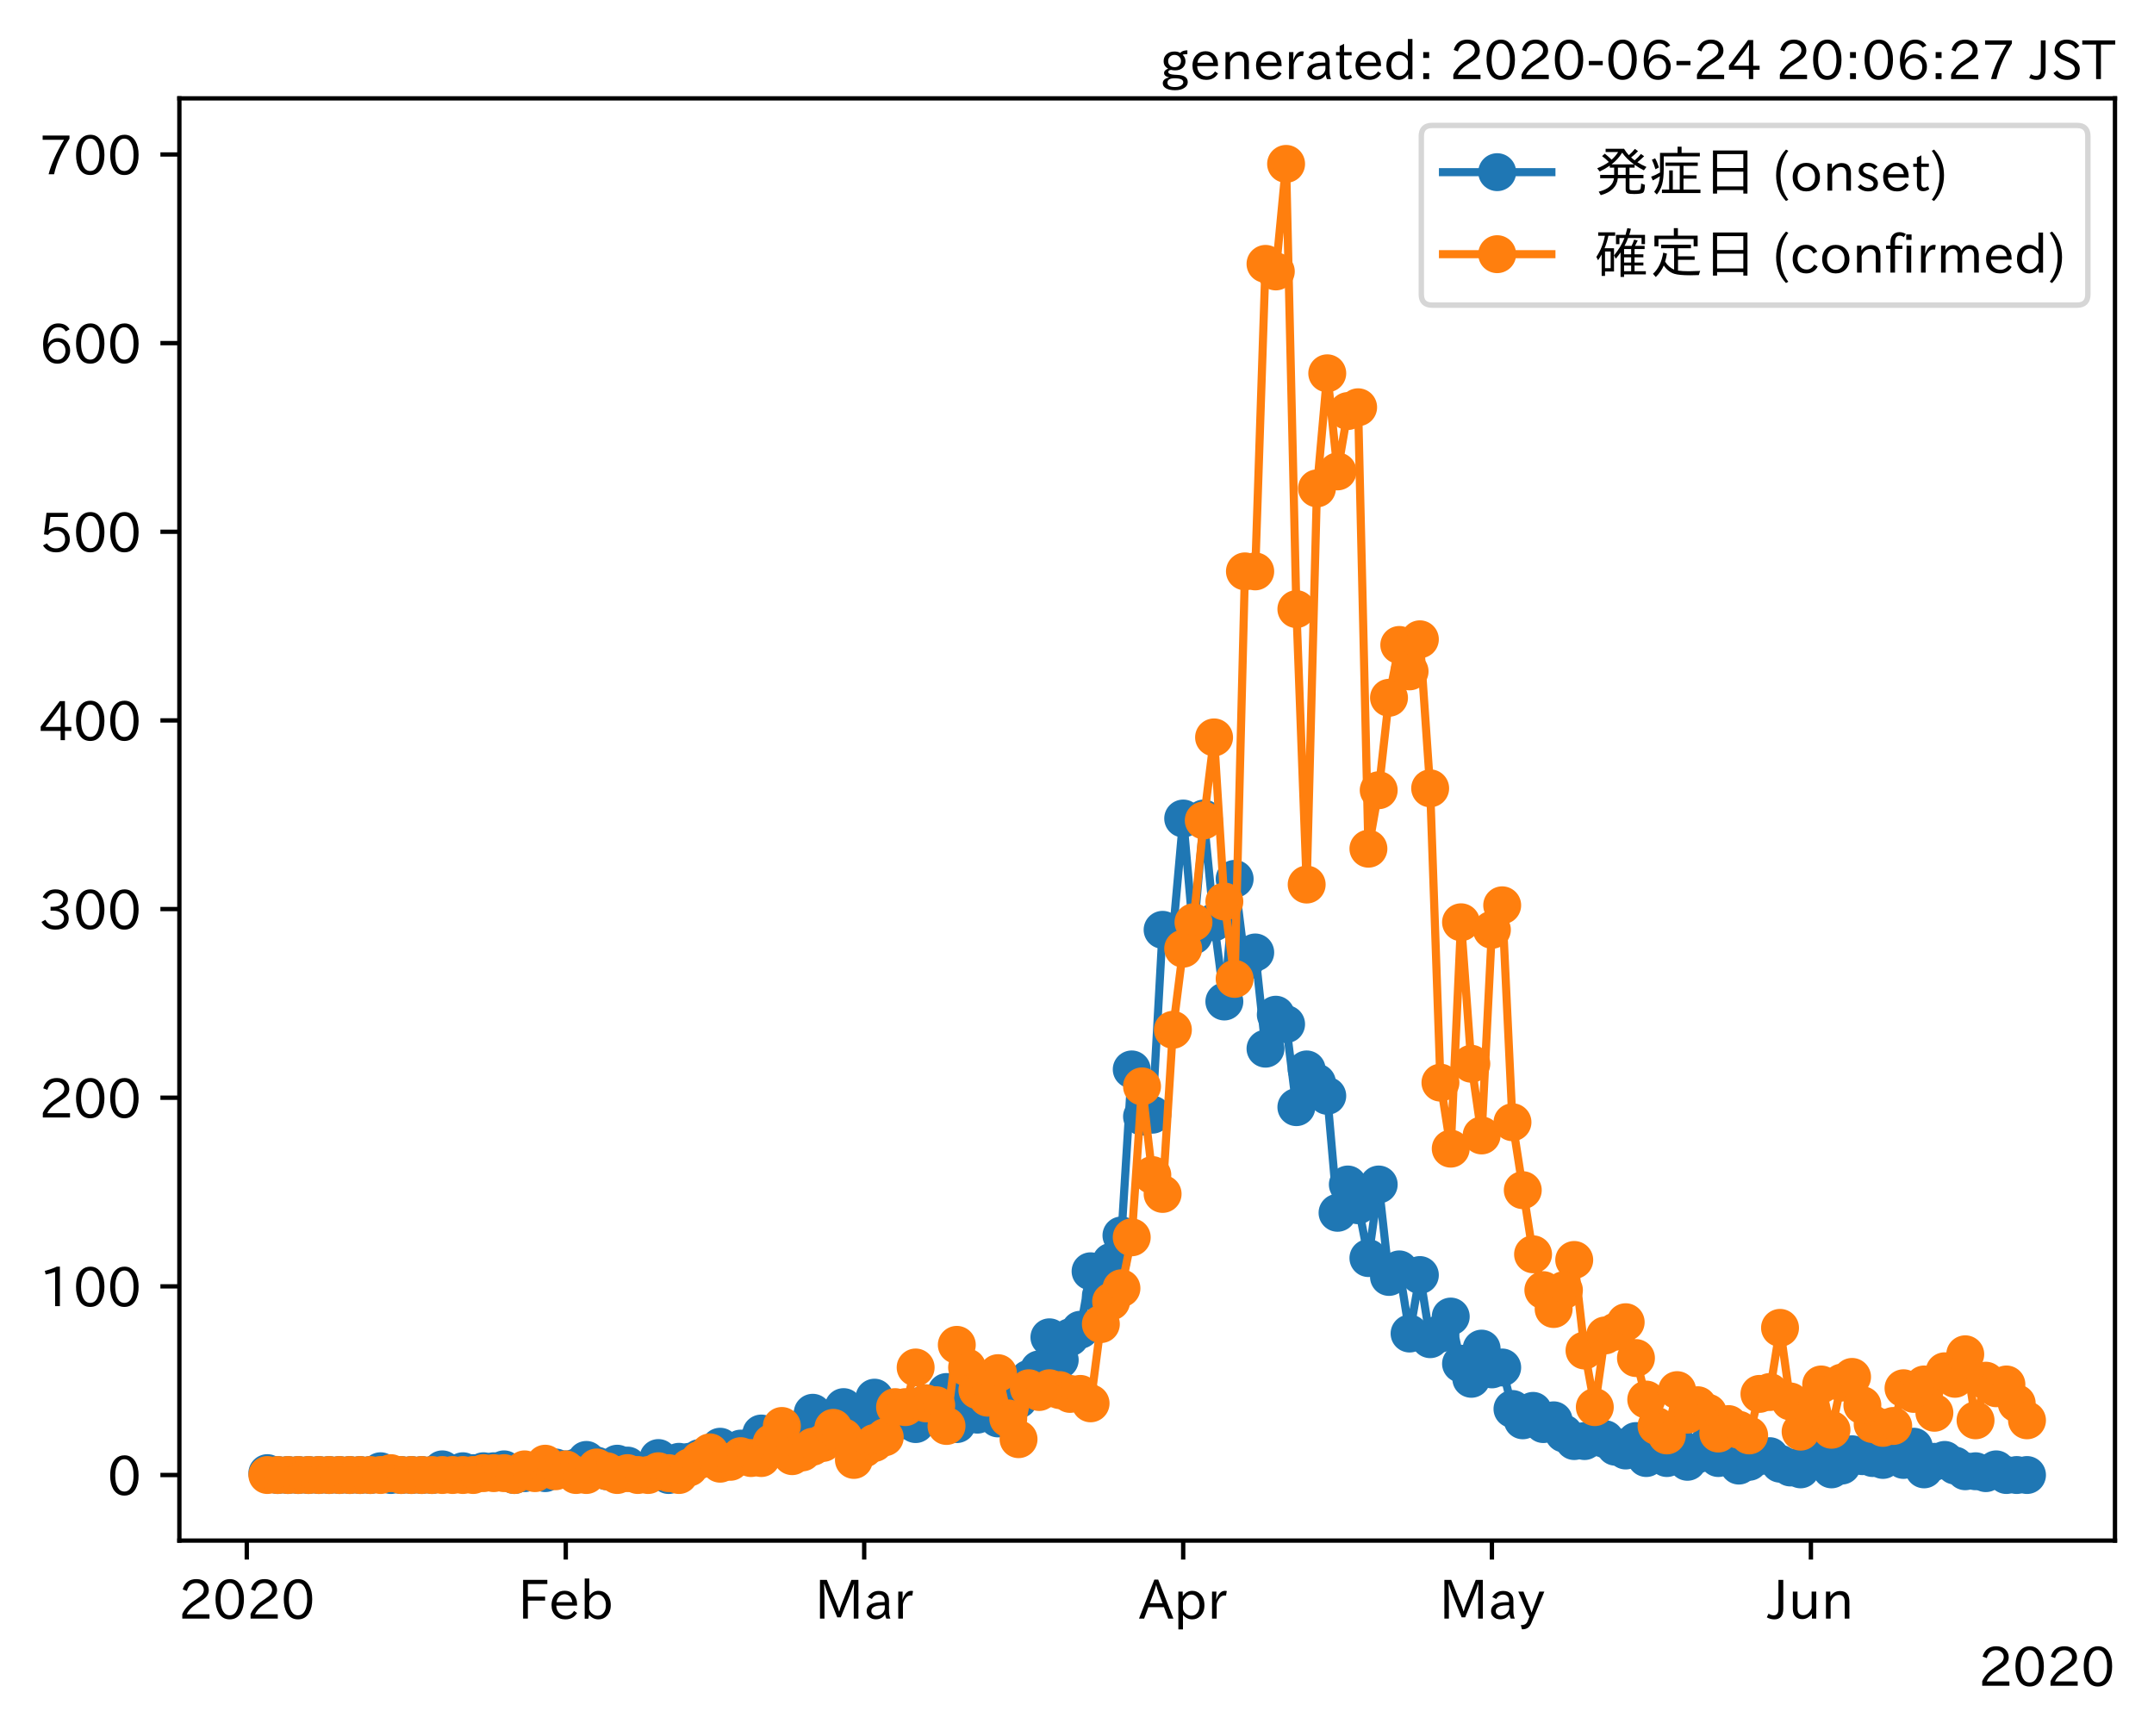 <?xml version="1.0" encoding="utf-8" standalone="no"?>
<!DOCTYPE svg PUBLIC "-//W3C//DTD SVG 1.1//EN"
  "http://www.w3.org/Graphics/SVG/1.1/DTD/svg11.dtd">
<!-- Created with matplotlib (https://matplotlib.org/) -->
<svg height="320.24pt" version="1.1" viewBox="0 0 397.415 320.24" width="397.415pt" xmlns="http://www.w3.org/2000/svg" xmlns:xlink="http://www.w3.org/1999/xlink">
 <defs>
  <style type="text/css">
*{stroke-linecap:butt;stroke-linejoin:round;}
  </style>
 </defs>
 <g id="figure_1">
  <g id="patch_1">
   <path d="M 0 320.24 
L 397.415 320.24 
L 397.415 0 
L 0 0 
z
" style="fill:#ffffff;"/>
  </g>
  <g id="axes_1">
   <g id="patch_2">
    <path d="M 33.095 284.259 
L 390.215 284.259 
L 390.215 18.147 
L 33.095 18.147 
z
" style="fill:#ffffff;"/>
   </g>
   <g id="matplotlib.axis_1">
    <g id="xtick_1">
     <g id="line2d_1">
      <defs>
       <path d="M 0 0 
L 0 3.5 
" id="mad8c4c506f" style="stroke:#000000;stroke-width:0.8;"/>
      </defs>
      <g>
       <use style="stroke:#000000;stroke-width:0.8;" x="45.531" xlink:href="#mad8c4c506f" y="284.259"/>
      </g>
     </g>
     <g id="text_1">
      <!-- 2020 -->
      <defs>
       <path d="M 57.172 0.984 
L 6.984 0.984 
L 6.984 9.281 
Q 12.891 23.047 29.594 34.422 
L 32.375 36.281 
Q 40.922 42.141 43.609 45.406 
Q 46.688 49.266 46.688 53.812 
Q 46.688 58.938 43.062 62.547 
Q 39.062 66.547 32.562 66.547 
Q 19.531 66.547 15.484 52 
L 7.766 54.781 
Q 13.328 73.828 33.062 73.828 
Q 43.844 73.828 50.25 67.438 
Q 55.859 61.672 55.859 53.516 
Q 55.859 47.469 52.25 42.531 
Q 48.922 37.75 36.969 30.281 
L 34.859 29 
Q 19.625 19.578 15.281 8.891 
L 57.172 8.891 
z
" id="IPAexGothic-50"/>
       <path d="M 31.844 73.828 
Q 45.016 73.828 52.094 61.625 
Q 57.719 51.953 57.719 36.625 
Q 57.719 21.438 52.094 11.578 
Q 45.125 -0.484 31.5 -0.484 
Q 17.922 -0.484 10.938 11.578 
Q 5.328 21.438 5.328 36.719 
Q 5.328 58.016 15.625 67.719 
Q 22.172 73.828 31.844 73.828 
z
M 31.5 66.656 
Q 23.688 66.656 19.188 58.734 
Q 14.594 50.734 14.594 36.625 
Q 14.594 22.75 19.094 14.797 
Q 23.641 6.984 31.5 6.984 
Q 40.922 6.984 45.453 18.016 
Q 48.438 25.344 48.438 37.109 
Q 48.438 50.875 43.844 58.734 
Q 39.203 66.656 31.5 66.656 
z
" id="IPAexGothic-48"/>
      </defs>
      <g transform="translate(32.934 298.749)scale(0.1 -0.1)">
       <use xlink:href="#IPAexGothic-50"/>
       <use x="62.988" xlink:href="#IPAexGothic-48"/>
       <use x="125.977" xlink:href="#IPAexGothic-50"/>
       <use x="188.965" xlink:href="#IPAexGothic-48"/>
      </g>
     </g>
    </g>
    <g id="xtick_2">
     <g id="line2d_2">
      <g>
       <use style="stroke:#000000;stroke-width:0.8;" x="104.386" xlink:href="#mad8c4c506f" y="284.259"/>
      </g>
     </g>
     <g id="text_2">
      <!-- Feb -->
      <defs>
       <path d="M 54.203 64.703 
L 18.312 64.703 
L 18.312 41.5 
L 50.094 41.5 
L 50.094 34.188 
L 18.312 34.188 
L 18.312 0.984 
L 9.516 0.984 
L 9.516 72.406 
L 54.203 72.406 
z
" id="IPAexGothic-70"/>
       <path d="M 13.484 24.906 
Q 13.922 16.266 18.891 11.281 
Q 23.969 6.203 31.203 6.203 
Q 40.719 6.203 46.297 15.094 
L 51.906 11.375 
Q 44.828 -0.484 30.172 -0.484 
Q 19.094 -0.484 11.969 6.594 
Q 4.781 13.812 4.781 25.641 
Q 4.781 38.188 12.312 45.703 
Q 19 52.391 29 52.391 
Q 38.422 52.391 44.781 46.188 
Q 51.906 38.969 51.906 26.906 
L 51.906 24.906 
z
M 43.062 31.203 
Q 42.328 37.984 38.281 41.891 
Q 34.281 45.906 28.812 45.906 
Q 22.469 45.906 17.969 40.484 
Q 14.891 36.812 13.969 31.203 
z
" id="IPAexGothic-101"/>
       <path d="M 17.578 42.672 
Q 24.219 52.203 34.672 52.203 
Q 43.562 52.203 49.859 45.906 
Q 57.172 38.578 57.172 25.688 
Q 57.172 13.094 49.859 5.812 
Q 43.562 -0.484 34.469 -0.484 
Q 24.359 -0.484 17 8.062 
L 15.766 0.688 
L 9.078 0.688 
L 9.078 74.906 
L 17.578 74.906 
z
M 17.578 31.203 
L 17.578 19.578 
Q 17.578 13.875 23.875 9.375 
Q 28.172 6.297 33.109 6.297 
Q 38.875 6.297 42.875 10.297 
Q 48.188 15.766 48.188 25.484 
Q 48.188 34.281 43.797 39.891 
Q 39.453 45.312 33.203 45.312 
Q 27.484 45.312 22.469 40.281 
Q 17.578 35.406 17.578 31.203 
z
" id="IPAexGothic-98"/>
      </defs>
      <g transform="translate(95.563 298.749)scale(0.1 -0.1)">
       <use xlink:href="#IPAexGothic-70"/>
       <use x="57.178" xlink:href="#IPAexGothic-101"/>
       <use x="114.062" xlink:href="#IPAexGothic-98"/>
      </g>
     </g>
    </g>
    <g id="xtick_3">
     <g id="line2d_3">
      <g>
       <use style="stroke:#000000;stroke-width:0.8;" x="159.445" xlink:href="#mad8c4c506f" y="284.259"/>
      </g>
     </g>
     <g id="text_3">
      <!-- Mar -->
      <defs>
       <path d="M 80.422 0.984 
L 71.828 0.984 
L 71.828 39.594 
Q 71.828 51.266 72.406 64.594 
L 72.016 64.594 
Q 68.062 53.266 63.531 41.797 
L 47.906 3.266 
L 41.406 3.266 
L 25.641 42.578 
Q 20.75 54.781 17.625 64.703 
L 17.234 64.703 
Q 17.828 48.922 17.828 39.891 
L 17.828 0.984 
L 9.516 0.984 
L 9.516 72.406 
L 22.125 72.406 
L 39.109 30.375 
Q 42.141 23 44.828 14.156 
L 45.125 14.156 
Q 47.312 22.125 50.531 30.172 
L 67.438 72.406 
L 80.422 72.406 
z
" id="IPAexGothic-77"/>
       <path d="M 49.312 0.984 
L 41.75 0.984 
Q 39.984 4.734 39.547 8.688 
L 39.203 8.688 
Q 33.547 -0.391 22.312 -0.391 
Q 14.594 -0.391 9.719 4.5 
Q 5.422 8.797 5.422 14.984 
Q 5.422 30.422 32.031 31.203 
L 38.719 31.391 
L 38.719 33.984 
Q 38.719 39.203 35.75 42.188 
Q 32.625 45.312 27.734 45.312 
Q 19.344 45.312 15.141 37.156 
L 7.719 40.578 
Q 14.656 52 27.938 52 
Q 37.109 52 42.047 46.875 
Q 46.625 42.281 46.625 33.891 
L 46.625 15.578 
Q 46.625 6.25 49.312 0.984 
z
M 38.922 25.391 
L 33.453 25.297 
Q 14.109 24.859 14.109 14.891 
Q 14.109 11.375 16.406 9.078 
Q 19.234 6.297 23.828 6.297 
Q 30.219 6.297 34.906 10.984 
Q 38.922 15.141 38.922 21 
z
" id="IPAexGothic-97"/>
       <path d="M 36.078 51.812 
L 34.578 43.266 
Q 32.906 43.609 31.594 43.609 
Q 25.828 43.609 22.078 38.188 
Q 17.391 31.344 17.391 26.172 
L 17.391 0.984 
L 8.797 0.984 
L 8.797 50.781 
L 16.891 50.781 
L 16.5 35.984 
L 16.703 35.984 
Q 22.219 52.203 32.766 52.203 
Q 34.469 52.203 36.078 51.812 
z
" id="IPAexGothic-114"/>
      </defs>
      <g transform="translate(150.335 298.749)scale(0.1 -0.1)">
       <use xlink:href="#IPAexGothic-77"/>
       <use x="90.186" xlink:href="#IPAexGothic-97"/>
       <use x="145.166" xlink:href="#IPAexGothic-114"/>
      </g>
     </g>
    </g>
    <g id="xtick_4">
     <g id="line2d_4">
      <g>
       <use style="stroke:#000000;stroke-width:0.8;" x="218.3" xlink:href="#mad8c4c506f" y="284.259"/>
      </g>
     </g>
     <g id="text_4">
      <!-- Apr -->
      <defs>
       <path d="M 63.375 0.984 
L 53.812 0.984 
L 45.906 22.016 
L 17.188 22.016 
L 9.422 0.984 
L -0.094 0.984 
L 28.219 72.906 
L 35.297 72.906 
z
M 43.406 29.109 
L 36.188 48.094 
Q 33.203 56.062 31.688 62.5 
L 31.391 62.5 
Q 29.641 55.672 26.812 48.094 
L 19.734 29.109 
z
" id="IPAexGothic-65"/>
       <path d="M 16.797 42 
Q 23.828 52.203 34.469 52.203 
Q 43.266 52.203 49.562 45.906 
Q 56.891 38.578 56.891 25.688 
Q 56.891 13.141 49.656 5.812 
Q 43.359 -0.484 34.375 -0.484 
Q 24.516 -0.484 17.281 7.766 
L 17.281 -19 
L 8.797 -19 
L 8.797 50.781 
L 16.797 50.781 
z
M 17.281 30.469 
L 17.281 20.172 
Q 17.281 14.016 23.688 9.375 
Q 27.984 6.297 32.906 6.297 
Q 38.578 6.297 42.578 10.297 
Q 47.906 15.578 47.906 25.484 
Q 47.906 34.375 43.5 39.984 
Q 39.109 45.312 32.812 45.312 
Q 25.875 45.312 20.906 38.812 
Q 17.281 34.125 17.281 30.469 
z
" id="IPAexGothic-112"/>
      </defs>
      <g transform="translate(210.158 298.749)scale(0.1 -0.1)">
       <use xlink:href="#IPAexGothic-65"/>
       <use x="63.721" xlink:href="#IPAexGothic-112"/>
       <use x="125.83" xlink:href="#IPAexGothic-114"/>
      </g>
     </g>
    </g>
    <g id="xtick_5">
     <g id="line2d_5">
      <g>
       <use style="stroke:#000000;stroke-width:0.8;" x="275.257" xlink:href="#mad8c4c506f" y="284.259"/>
      </g>
     </g>
     <g id="text_5">
      <!-- May -->
      <defs>
       <path d="M 48.781 50.781 
L 24.609 -7.625 
Q 19.969 -18.797 8.594 -18.797 
L 7.469 -18.797 
L 5.375 -10.984 
L 6.984 -10.984 
Q 15.141 -10.984 17.969 -3.719 
L 21.188 4.297 
L 0.594 50.781 
L 10.297 50.781 
L 21.297 22.797 
Q 23.875 16.016 25.094 12.203 
L 25.391 12.203 
Q 27.344 18.266 29.109 22.797 
L 39.5 50.781 
z
" id="IPAexGothic-121"/>
      </defs>
      <g transform="translate(265.538 298.749)scale(0.1 -0.1)">
       <use xlink:href="#IPAexGothic-77"/>
       <use x="90.186" xlink:href="#IPAexGothic-97"/>
       <use x="145.166" xlink:href="#IPAexGothic-121"/>
      </g>
     </g>
    </g>
    <g id="xtick_6">
     <g id="line2d_6">
      <g>
       <use style="stroke:#000000;stroke-width:0.8;" x="334.113" xlink:href="#mad8c4c506f" y="284.259"/>
      </g>
     </g>
     <g id="text_6">
      <!-- Jun -->
      <defs>
       <path d="M 28.422 72.406 
L 28.422 19.281 
Q 28.422 -0.484 11.922 -0.484 
Q 4.734 -0.484 -1.953 3.266 
L 1.312 10.062 
Q 5.906 6.984 10.844 6.984 
Q 19.531 6.984 19.531 18.797 
L 19.531 72.406 
z
" id="IPAexGothic-74"/>
       <path d="M 51.312 0.984 
L 43.312 0.984 
L 43.312 10.062 
Q 35.938 0 25.391 0 
Q 16.75 0 11.922 5.859 
Q 8.109 10.594 8.109 19.391 
L 8.109 50.781 
L 16.703 50.781 
L 16.703 19.672 
Q 16.703 7.281 27.094 7.281 
Q 37.594 7.281 42.719 20.172 
L 42.719 50.781 
L 51.312 50.781 
z
" id="IPAexGothic-117"/>
       <path d="M 52 0.984 
L 43.406 0.984 
L 43.406 31.891 
Q 43.406 44.578 32.906 44.578 
Q 22.312 44.578 17.391 31.891 
L 17.391 0.984 
L 8.797 0.984 
L 8.797 50.781 
L 16.797 50.781 
L 16.797 41.797 
Q 23.828 51.812 34.719 51.812 
Q 52 51.812 52 32.375 
z
" id="IPAexGothic-110"/>
      </defs>
      <g transform="translate(326.173 298.749)scale(0.1 -0.1)">
       <use xlink:href="#IPAexGothic-74"/>
       <use x="37.988" xlink:href="#IPAexGothic-117"/>
       <use x="98.389" xlink:href="#IPAexGothic-110"/>
      </g>
     </g>
    </g>
    <g id="text_7">
     <!-- 2020 -->
     <g transform="translate(365.022 311.14)scale(0.1 -0.1)">
      <use xlink:href="#IPAexGothic-50"/>
      <use x="62.988" xlink:href="#IPAexGothic-48"/>
      <use x="125.977" xlink:href="#IPAexGothic-50"/>
      <use x="188.965" xlink:href="#IPAexGothic-48"/>
     </g>
    </g>
   </g>
   <g id="matplotlib.axis_2">
    <g id="ytick_1">
     <g id="line2d_7">
      <defs>
       <path d="M 0 0 
L -3.5 0 
" id="m2e38d91877" style="stroke:#000000;stroke-width:0.8;"/>
      </defs>
      <g>
       <use style="stroke:#000000;stroke-width:0.8;" x="33.095" xlink:href="#m2e38d91877" y="272.163"/>
      </g>
     </g>
     <g id="text_8">
      <!-- 0 -->
      <g transform="translate(19.797 275.908)scale(0.1 -0.1)">
       <use xlink:href="#IPAexGothic-48"/>
      </g>
     </g>
    </g>
    <g id="ytick_2">
     <g id="line2d_8">
      <g>
       <use style="stroke:#000000;stroke-width:0.8;" x="33.095" xlink:href="#m2e38d91877" y="237.354"/>
      </g>
     </g>
     <g id="text_9">
      <!-- 100 -->
      <defs>
       <path d="M 38.484 0.984 
L 29.688 0.984 
L 29.688 64.109 
Q 21.438 61.281 12.312 59.328 
L 10.688 66.109 
Q 23.734 69.391 32.906 73.922 
L 38.484 73.922 
z
" id="IPAexGothic-49"/>
      </defs>
      <g transform="translate(7.2 241.099)scale(0.1 -0.1)">
       <use xlink:href="#IPAexGothic-49"/>
       <use x="62.988" xlink:href="#IPAexGothic-48"/>
       <use x="125.977" xlink:href="#IPAexGothic-48"/>
      </g>
     </g>
    </g>
    <g id="ytick_3">
     <g id="line2d_9">
      <g>
       <use style="stroke:#000000;stroke-width:0.8;" x="33.095" xlink:href="#m2e38d91877" y="202.545"/>
      </g>
     </g>
     <g id="text_10">
      <!-- 200 -->
      <g transform="translate(7.2 206.291)scale(0.1 -0.1)">
       <use xlink:href="#IPAexGothic-50"/>
       <use x="62.988" xlink:href="#IPAexGothic-48"/>
       <use x="125.977" xlink:href="#IPAexGothic-48"/>
      </g>
     </g>
    </g>
    <g id="ytick_4">
     <g id="line2d_10">
      <g>
       <use style="stroke:#000000;stroke-width:0.8;" x="33.095" xlink:href="#m2e38d91877" y="167.737"/>
      </g>
     </g>
     <g id="text_11">
      <!-- 300 -->
      <defs>
       <path d="M 37.203 37.797 
Q 54.781 34.625 54.781 19.969 
Q 54.781 11.188 48.875 5.562 
Q 42.328 -0.484 30.375 -0.484 
Q 12.453 -0.484 4.5 13.766 
L 11.812 17.672 
Q 17.328 6.891 30.281 6.891 
Q 37.891 6.891 42.094 10.797 
Q 46.094 14.5 46.094 20.172 
Q 46.094 26.859 40.094 30.906 
Q 34.625 34.578 25.688 34.578 
L 21.297 34.578 
L 21.297 41.703 
L 25.875 41.703 
Q 34.859 41.703 39.594 45.125 
Q 44.672 48.734 44.672 54.828 
Q 44.672 61.469 38.969 64.656 
Q 35.297 66.844 30.172 66.844 
Q 19.344 66.844 14.109 55.906 
L 6.781 59.422 
Q 14.016 73.828 30.281 73.828 
Q 40.578 73.828 46.969 68.656 
Q 53.375 63.578 53.375 55.219 
Q 53.375 47.312 47.172 42.281 
Q 43.172 39.062 37.203 38.188 
z
" id="IPAexGothic-51"/>
      </defs>
      <g transform="translate(7.2 171.482)scale(0.1 -0.1)">
       <use xlink:href="#IPAexGothic-51"/>
       <use x="62.988" xlink:href="#IPAexGothic-48"/>
       <use x="125.977" xlink:href="#IPAexGothic-48"/>
      </g>
     </g>
    </g>
    <g id="ytick_5">
     <g id="line2d_11">
      <g>
       <use style="stroke:#000000;stroke-width:0.8;" x="33.095" xlink:href="#m2e38d91877" y="132.928"/>
      </g>
     </g>
     <g id="text_12">
      <!-- 400 -->
      <defs>
       <path d="M 59.578 18.109 
L 47.797 18.109 
L 47.797 0.984 
L 39.797 0.984 
L 39.797 18.109 
L 3.078 18.109 
L 3.078 26.125 
L 38.375 73.094 
L 47.797 73.094 
L 47.797 25.531 
L 59.578 25.531 
z
M 40.281 64.203 
L 39.984 64.203 
Q 35.594 57.125 31.297 51.312 
L 11.859 25.531 
L 39.797 25.531 
L 39.797 49.125 
Q 39.797 54.391 40.281 64.203 
z
" id="IPAexGothic-52"/>
      </defs>
      <g transform="translate(7.2 136.673)scale(0.1 -0.1)">
       <use xlink:href="#IPAexGothic-52"/>
       <use x="62.988" xlink:href="#IPAexGothic-48"/>
       <use x="125.977" xlink:href="#IPAexGothic-48"/>
      </g>
     </g>
    </g>
    <g id="ytick_6">
     <g id="line2d_12">
      <g>
       <use style="stroke:#000000;stroke-width:0.8;" x="33.095" xlink:href="#m2e38d91877" y="98.119"/>
      </g>
     </g>
     <g id="text_13">
      <!-- 500 -->
      <defs>
       <path d="M 18.406 40.672 
Q 25.531 46.297 33.938 46.297 
Q 44 46.297 50.641 39.5 
Q 56.844 33.016 56.844 23.391 
Q 56.844 14.656 51.516 8.016 
Q 44.828 -0.484 31.734 -0.484 
Q 14.984 -0.484 7.328 12.25 
L 14.656 16.062 
Q 20.453 6.781 31.453 6.781 
Q 38.531 6.781 43.266 11.188 
Q 48.141 15.828 48.141 23.484 
Q 48.141 30.719 43.844 35.016 
Q 39.359 39.5 32.125 39.5 
Q 21.969 39.5 16.75 31.688 
L 9.234 32.672 
L 13.812 72.406 
L 53.219 72.406 
L 53.219 64.891 
L 20.953 64.891 
L 17.719 40.672 
z
" id="IPAexGothic-53"/>
      </defs>
      <g transform="translate(7.2 101.865)scale(0.1 -0.1)">
       <use xlink:href="#IPAexGothic-53"/>
       <use x="62.988" xlink:href="#IPAexGothic-48"/>
       <use x="125.977" xlink:href="#IPAexGothic-48"/>
      </g>
     </g>
    </g>
    <g id="ytick_7">
     <g id="line2d_13">
      <g>
       <use style="stroke:#000000;stroke-width:0.8;" x="33.095" xlink:href="#m2e38d91877" y="63.311"/>
      </g>
     </g>
     <g id="text_14">
      <!-- 600 -->
      <defs>
       <path d="M 16.5 36.375 
Q 23.578 46.578 34.906 46.578 
Q 45.406 46.578 51.812 39.266 
Q 57.422 32.906 57.422 23.781 
Q 57.422 13.812 51.125 6.781 
Q 44.578 -0.484 34.031 -0.484 
Q 21.484 -0.484 14.406 9.078 
Q 7.516 18.406 7.516 34.812 
Q 7.516 53.516 15.828 64.203 
Q 23.344 73.828 35.5 73.828 
Q 49.859 73.828 56.391 62.891 
L 49.219 58.984 
Q 45.219 66.656 35.938 66.656 
Q 17.484 66.656 16.109 36.375 
z
M 33.453 39.797 
Q 26.312 39.797 21.625 34.469 
Q 17.438 29.688 17.438 24.078 
Q 17.438 18.062 21.141 13.188 
Q 26.125 6.688 33.734 6.688 
Q 41.703 6.688 45.953 13.188 
Q 48.828 17.625 48.828 23.484 
Q 48.828 30.375 45.016 34.812 
Q 40.625 39.797 33.453 39.797 
z
" id="IPAexGothic-54"/>
      </defs>
      <g transform="translate(7.2 67.056)scale(0.1 -0.1)">
       <use xlink:href="#IPAexGothic-54"/>
       <use x="62.988" xlink:href="#IPAexGothic-48"/>
       <use x="125.977" xlink:href="#IPAexGothic-48"/>
      </g>
     </g>
    </g>
    <g id="ytick_8">
     <g id="line2d_14">
      <g>
       <use style="stroke:#000000;stroke-width:0.8;" x="33.095" xlink:href="#m2e38d91877" y="28.502"/>
      </g>
     </g>
     <g id="text_15">
      <!-- 700 -->
      <defs>
       <path d="M 56.203 66.609 
Q 34.969 32.906 27.781 0.984 
L 17.672 0.984 
Q 24.703 28.656 46.094 64.5 
L 6.688 64.5 
L 6.688 72.406 
L 56.203 72.406 
z
" id="IPAexGothic-55"/>
      </defs>
      <g transform="translate(7.2 32.248)scale(0.1 -0.1)">
       <use xlink:href="#IPAexGothic-55"/>
       <use x="62.988" xlink:href="#IPAexGothic-48"/>
       <use x="125.977" xlink:href="#IPAexGothic-48"/>
      </g>
     </g>
    </g>
   </g>
   <g id="line2d_15">
    <path clip-path="url(#pf25d382cc2)" d="M 49.328 271.815 
L 51.227 272.163 
L 68.314 272.163 
L 70.212 271.466 
L 72.111 272.163 
L 79.705 272.163 
L 81.604 271.118 
L 83.502 271.815 
L 85.401 271.466 
L 87.299 271.815 
L 89.198 271.466 
L 91.096 271.466 
L 92.995 271.118 
L 94.894 272.163 
L 98.691 271.466 
L 100.589 271.815 
L 102.488 270.77 
L 104.386 271.118 
L 106.285 270.77 
L 108.184 269.378 
L 111.981 271.466 
L 113.879 270.074 
L 115.778 270.422 
L 117.676 271.466 
L 119.575 271.815 
L 121.473 269.03 
L 123.372 272.163 
L 125.271 269.726 
L 127.169 269.726 
L 129.068 269.03 
L 130.966 269.03 
L 132.865 266.941 
L 134.763 268.334 
L 136.662 267.289 
L 138.561 266.941 
L 140.459 264.505 
L 142.358 265.897 
L 144.256 265.201 
L 146.155 264.157 
L 148.053 263.46 
L 149.952 260.676 
L 151.851 261.72 
L 153.749 263.46 
L 155.648 259.632 
L 157.546 263.46 
L 159.445 262.764 
L 161.343 257.891 
L 163.242 263.46 
L 165.14 261.024 
L 167.039 262.068 
L 168.938 262.764 
L 170.836 258.935 
L 172.735 261.024 
L 174.633 256.847 
L 176.532 262.764 
L 178.43 258.239 
L 180.329 261.024 
L 182.228 256.499 
L 184.126 261.72 
L 186.025 260.676 
L 187.923 258.239 
L 189.822 254.41 
L 191.72 252.67 
L 193.619 246.752 
L 195.518 250.929 
L 197.416 246.752 
L 199.315 245.36 
L 201.213 234.569 
L 203.112 239.094 
L 205.01 232.829 
L 206.909 227.956 
L 208.807 197.324 
L 210.706 206.026 
L 212.605 205.678 
L 214.503 171.566 
L 216.402 172.262 
L 218.3 151.029 
L 220.199 172.61 
L 222.097 151.029 
L 223.996 170.173 
L 225.895 184.793 
L 227.793 162.167 
L 229.692 177.483 
L 231.59 175.743 
L 233.489 193.495 
L 235.387 187.23 
L 237.286 188.97 
L 239.184 204.286 
L 241.083 197.324 
L 244.88 202.197 
L 246.779 223.779 
L 248.677 218.557 
L 250.576 222.386 
L 252.474 232.133 
L 254.373 218.557 
L 256.272 235.614 
L 258.17 234.221 
L 260.069 246.056 
L 261.967 235.265 
L 263.866 247.1 
L 265.764 246.056 
L 267.663 242.923 
L 269.562 251.626 
L 271.46 254.41 
L 273.359 248.841 
L 275.257 252.67 
L 277.156 252.322 
L 279.054 259.98 
L 280.953 262.068 
L 282.851 260.328 
L 284.75 262.764 
L 286.649 262.068 
L 288.547 264.505 
L 290.446 265.897 
L 292.344 265.897 
L 294.243 265.201 
L 296.141 265.549 
L 298.04 266.941 
L 299.939 267.638 
L 301.837 265.897 
L 303.736 269.03 
L 305.634 267.638 
L 307.533 269.03 
L 309.431 266.593 
L 311.33 269.726 
L 313.229 268.334 
L 315.127 266.593 
L 317.026 269.03 
L 318.924 266.941 
L 320.823 270.422 
L 322.721 269.726 
L 324.62 268.682 
L 326.518 268.682 
L 328.417 270.074 
L 330.316 270.77 
L 332.214 271.118 
L 334.113 269.03 
L 336.011 269.726 
L 337.91 271.118 
L 339.808 270.422 
L 341.707 268.334 
L 347.403 269.378 
L 349.301 268.334 
L 351.2 269.378 
L 353.098 266.941 
L 354.997 271.118 
L 356.896 269.726 
L 358.794 269.378 
L 362.591 271.466 
L 364.49 271.466 
L 366.388 271.815 
L 368.287 271.118 
L 370.185 272.163 
L 373.983 272.163 
L 373.983 272.163 
" style="fill:none;stroke:#1f77b4;stroke-linecap:square;stroke-width:1.5;"/>
    <defs>
     <path d="M 0 3 
C 0.796 3 1.559 2.684 2.121 2.121 
C 2.684 1.559 3 0.796 3 0 
C 3 -0.796 2.684 -1.559 2.121 -2.121 
C 1.559 -2.684 0.796 -3 0 -3 
C -0.796 -3 -1.559 -2.684 -2.121 -2.121 
C -2.684 -1.559 -3 -0.796 -3 0 
C -3 0.796 -2.684 1.559 -2.121 2.121 
C -1.559 2.684 -0.796 3 0 3 
z
" id="m1686c89237" style="stroke:#1f77b4;"/>
    </defs>
    <g clip-path="url(#pf25d382cc2)">
     <use style="fill:#1f77b4;stroke:#1f77b4;" x="49.328" xlink:href="#m1686c89237" y="271.815"/>
     <use style="fill:#1f77b4;stroke:#1f77b4;" x="51.227" xlink:href="#m1686c89237" y="272.163"/>
     <use style="fill:#1f77b4;stroke:#1f77b4;" x="53.125" xlink:href="#m1686c89237" y="272.163"/>
     <use style="fill:#1f77b4;stroke:#1f77b4;" x="55.024" xlink:href="#m1686c89237" y="272.163"/>
     <use style="fill:#1f77b4;stroke:#1f77b4;" x="56.922" xlink:href="#m1686c89237" y="272.163"/>
     <use style="fill:#1f77b4;stroke:#1f77b4;" x="58.821" xlink:href="#m1686c89237" y="272.163"/>
     <use style="fill:#1f77b4;stroke:#1f77b4;" x="60.719" xlink:href="#m1686c89237" y="272.163"/>
     <use style="fill:#1f77b4;stroke:#1f77b4;" x="62.618" xlink:href="#m1686c89237" y="272.163"/>
     <use style="fill:#1f77b4;stroke:#1f77b4;" x="64.517" xlink:href="#m1686c89237" y="272.163"/>
     <use style="fill:#1f77b4;stroke:#1f77b4;" x="66.415" xlink:href="#m1686c89237" y="272.163"/>
     <use style="fill:#1f77b4;stroke:#1f77b4;" x="68.314" xlink:href="#m1686c89237" y="272.163"/>
     <use style="fill:#1f77b4;stroke:#1f77b4;" x="70.212" xlink:href="#m1686c89237" y="271.466"/>
     <use style="fill:#1f77b4;stroke:#1f77b4;" x="72.111" xlink:href="#m1686c89237" y="272.163"/>
     <use style="fill:#1f77b4;stroke:#1f77b4;" x="74.009" xlink:href="#m1686c89237" y="272.163"/>
     <use style="fill:#1f77b4;stroke:#1f77b4;" x="75.908" xlink:href="#m1686c89237" y="272.163"/>
     <use style="fill:#1f77b4;stroke:#1f77b4;" x="77.807" xlink:href="#m1686c89237" y="272.163"/>
     <use style="fill:#1f77b4;stroke:#1f77b4;" x="79.705" xlink:href="#m1686c89237" y="272.163"/>
     <use style="fill:#1f77b4;stroke:#1f77b4;" x="81.604" xlink:href="#m1686c89237" y="271.118"/>
     <use style="fill:#1f77b4;stroke:#1f77b4;" x="83.502" xlink:href="#m1686c89237" y="271.815"/>
     <use style="fill:#1f77b4;stroke:#1f77b4;" x="85.401" xlink:href="#m1686c89237" y="271.466"/>
     <use style="fill:#1f77b4;stroke:#1f77b4;" x="87.299" xlink:href="#m1686c89237" y="271.815"/>
     <use style="fill:#1f77b4;stroke:#1f77b4;" x="89.198" xlink:href="#m1686c89237" y="271.466"/>
     <use style="fill:#1f77b4;stroke:#1f77b4;" x="91.096" xlink:href="#m1686c89237" y="271.466"/>
     <use style="fill:#1f77b4;stroke:#1f77b4;" x="92.995" xlink:href="#m1686c89237" y="271.118"/>
     <use style="fill:#1f77b4;stroke:#1f77b4;" x="94.894" xlink:href="#m1686c89237" y="272.163"/>
     <use style="fill:#1f77b4;stroke:#1f77b4;" x="96.792" xlink:href="#m1686c89237" y="271.815"/>
     <use style="fill:#1f77b4;stroke:#1f77b4;" x="98.691" xlink:href="#m1686c89237" y="271.466"/>
     <use style="fill:#1f77b4;stroke:#1f77b4;" x="100.589" xlink:href="#m1686c89237" y="271.815"/>
     <use style="fill:#1f77b4;stroke:#1f77b4;" x="102.488" xlink:href="#m1686c89237" y="270.77"/>
     <use style="fill:#1f77b4;stroke:#1f77b4;" x="104.386" xlink:href="#m1686c89237" y="271.118"/>
     <use style="fill:#1f77b4;stroke:#1f77b4;" x="106.285" xlink:href="#m1686c89237" y="270.77"/>
     <use style="fill:#1f77b4;stroke:#1f77b4;" x="108.184" xlink:href="#m1686c89237" y="269.378"/>
     <use style="fill:#1f77b4;stroke:#1f77b4;" x="110.082" xlink:href="#m1686c89237" y="270.422"/>
     <use style="fill:#1f77b4;stroke:#1f77b4;" x="111.981" xlink:href="#m1686c89237" y="271.466"/>
     <use style="fill:#1f77b4;stroke:#1f77b4;" x="113.879" xlink:href="#m1686c89237" y="270.074"/>
     <use style="fill:#1f77b4;stroke:#1f77b4;" x="115.778" xlink:href="#m1686c89237" y="270.422"/>
     <use style="fill:#1f77b4;stroke:#1f77b4;" x="117.676" xlink:href="#m1686c89237" y="271.466"/>
     <use style="fill:#1f77b4;stroke:#1f77b4;" x="119.575" xlink:href="#m1686c89237" y="271.815"/>
     <use style="fill:#1f77b4;stroke:#1f77b4;" x="121.473" xlink:href="#m1686c89237" y="269.03"/>
     <use style="fill:#1f77b4;stroke:#1f77b4;" x="123.372" xlink:href="#m1686c89237" y="272.163"/>
     <use style="fill:#1f77b4;stroke:#1f77b4;" x="125.271" xlink:href="#m1686c89237" y="269.726"/>
     <use style="fill:#1f77b4;stroke:#1f77b4;" x="127.169" xlink:href="#m1686c89237" y="269.726"/>
     <use style="fill:#1f77b4;stroke:#1f77b4;" x="129.068" xlink:href="#m1686c89237" y="269.03"/>
     <use style="fill:#1f77b4;stroke:#1f77b4;" x="130.966" xlink:href="#m1686c89237" y="269.03"/>
     <use style="fill:#1f77b4;stroke:#1f77b4;" x="132.865" xlink:href="#m1686c89237" y="266.941"/>
     <use style="fill:#1f77b4;stroke:#1f77b4;" x="134.763" xlink:href="#m1686c89237" y="268.334"/>
     <use style="fill:#1f77b4;stroke:#1f77b4;" x="136.662" xlink:href="#m1686c89237" y="267.289"/>
     <use style="fill:#1f77b4;stroke:#1f77b4;" x="138.561" xlink:href="#m1686c89237" y="266.941"/>
     <use style="fill:#1f77b4;stroke:#1f77b4;" x="140.459" xlink:href="#m1686c89237" y="264.505"/>
     <use style="fill:#1f77b4;stroke:#1f77b4;" x="142.358" xlink:href="#m1686c89237" y="265.897"/>
     <use style="fill:#1f77b4;stroke:#1f77b4;" x="144.256" xlink:href="#m1686c89237" y="265.201"/>
     <use style="fill:#1f77b4;stroke:#1f77b4;" x="146.155" xlink:href="#m1686c89237" y="264.157"/>
     <use style="fill:#1f77b4;stroke:#1f77b4;" x="148.053" xlink:href="#m1686c89237" y="263.46"/>
     <use style="fill:#1f77b4;stroke:#1f77b4;" x="149.952" xlink:href="#m1686c89237" y="260.676"/>
     <use style="fill:#1f77b4;stroke:#1f77b4;" x="151.851" xlink:href="#m1686c89237" y="261.72"/>
     <use style="fill:#1f77b4;stroke:#1f77b4;" x="153.749" xlink:href="#m1686c89237" y="263.46"/>
     <use style="fill:#1f77b4;stroke:#1f77b4;" x="155.648" xlink:href="#m1686c89237" y="259.632"/>
     <use style="fill:#1f77b4;stroke:#1f77b4;" x="157.546" xlink:href="#m1686c89237" y="263.46"/>
     <use style="fill:#1f77b4;stroke:#1f77b4;" x="159.445" xlink:href="#m1686c89237" y="262.764"/>
     <use style="fill:#1f77b4;stroke:#1f77b4;" x="161.343" xlink:href="#m1686c89237" y="257.891"/>
     <use style="fill:#1f77b4;stroke:#1f77b4;" x="163.242" xlink:href="#m1686c89237" y="263.46"/>
     <use style="fill:#1f77b4;stroke:#1f77b4;" x="165.14" xlink:href="#m1686c89237" y="261.024"/>
     <use style="fill:#1f77b4;stroke:#1f77b4;" x="167.039" xlink:href="#m1686c89237" y="262.068"/>
     <use style="fill:#1f77b4;stroke:#1f77b4;" x="168.938" xlink:href="#m1686c89237" y="262.764"/>
     <use style="fill:#1f77b4;stroke:#1f77b4;" x="170.836" xlink:href="#m1686c89237" y="258.935"/>
     <use style="fill:#1f77b4;stroke:#1f77b4;" x="172.735" xlink:href="#m1686c89237" y="261.024"/>
     <use style="fill:#1f77b4;stroke:#1f77b4;" x="174.633" xlink:href="#m1686c89237" y="256.847"/>
     <use style="fill:#1f77b4;stroke:#1f77b4;" x="176.532" xlink:href="#m1686c89237" y="262.764"/>
     <use style="fill:#1f77b4;stroke:#1f77b4;" x="178.43" xlink:href="#m1686c89237" y="258.239"/>
     <use style="fill:#1f77b4;stroke:#1f77b4;" x="180.329" xlink:href="#m1686c89237" y="261.024"/>
     <use style="fill:#1f77b4;stroke:#1f77b4;" x="182.228" xlink:href="#m1686c89237" y="256.499"/>
     <use style="fill:#1f77b4;stroke:#1f77b4;" x="184.126" xlink:href="#m1686c89237" y="261.72"/>
     <use style="fill:#1f77b4;stroke:#1f77b4;" x="186.025" xlink:href="#m1686c89237" y="260.676"/>
     <use style="fill:#1f77b4;stroke:#1f77b4;" x="187.923" xlink:href="#m1686c89237" y="258.239"/>
     <use style="fill:#1f77b4;stroke:#1f77b4;" x="189.822" xlink:href="#m1686c89237" y="254.41"/>
     <use style="fill:#1f77b4;stroke:#1f77b4;" x="191.72" xlink:href="#m1686c89237" y="252.67"/>
     <use style="fill:#1f77b4;stroke:#1f77b4;" x="193.619" xlink:href="#m1686c89237" y="246.752"/>
     <use style="fill:#1f77b4;stroke:#1f77b4;" x="195.518" xlink:href="#m1686c89237" y="250.929"/>
     <use style="fill:#1f77b4;stroke:#1f77b4;" x="197.416" xlink:href="#m1686c89237" y="246.752"/>
     <use style="fill:#1f77b4;stroke:#1f77b4;" x="199.315" xlink:href="#m1686c89237" y="245.36"/>
     <use style="fill:#1f77b4;stroke:#1f77b4;" x="201.213" xlink:href="#m1686c89237" y="234.569"/>
     <use style="fill:#1f77b4;stroke:#1f77b4;" x="203.112" xlink:href="#m1686c89237" y="239.094"/>
     <use style="fill:#1f77b4;stroke:#1f77b4;" x="205.01" xlink:href="#m1686c89237" y="232.829"/>
     <use style="fill:#1f77b4;stroke:#1f77b4;" x="206.909" xlink:href="#m1686c89237" y="227.956"/>
     <use style="fill:#1f77b4;stroke:#1f77b4;" x="208.807" xlink:href="#m1686c89237" y="197.324"/>
     <use style="fill:#1f77b4;stroke:#1f77b4;" x="210.706" xlink:href="#m1686c89237" y="206.026"/>
     <use style="fill:#1f77b4;stroke:#1f77b4;" x="212.605" xlink:href="#m1686c89237" y="205.678"/>
     <use style="fill:#1f77b4;stroke:#1f77b4;" x="214.503" xlink:href="#m1686c89237" y="171.566"/>
     <use style="fill:#1f77b4;stroke:#1f77b4;" x="216.402" xlink:href="#m1686c89237" y="172.262"/>
     <use style="fill:#1f77b4;stroke:#1f77b4;" x="218.3" xlink:href="#m1686c89237" y="151.029"/>
     <use style="fill:#1f77b4;stroke:#1f77b4;" x="220.199" xlink:href="#m1686c89237" y="172.61"/>
     <use style="fill:#1f77b4;stroke:#1f77b4;" x="222.097" xlink:href="#m1686c89237" y="151.029"/>
     <use style="fill:#1f77b4;stroke:#1f77b4;" x="223.996" xlink:href="#m1686c89237" y="170.173"/>
     <use style="fill:#1f77b4;stroke:#1f77b4;" x="225.895" xlink:href="#m1686c89237" y="184.793"/>
     <use style="fill:#1f77b4;stroke:#1f77b4;" x="227.793" xlink:href="#m1686c89237" y="162.167"/>
     <use style="fill:#1f77b4;stroke:#1f77b4;" x="229.692" xlink:href="#m1686c89237" y="177.483"/>
     <use style="fill:#1f77b4;stroke:#1f77b4;" x="231.59" xlink:href="#m1686c89237" y="175.743"/>
     <use style="fill:#1f77b4;stroke:#1f77b4;" x="233.489" xlink:href="#m1686c89237" y="193.495"/>
     <use style="fill:#1f77b4;stroke:#1f77b4;" x="235.387" xlink:href="#m1686c89237" y="187.23"/>
     <use style="fill:#1f77b4;stroke:#1f77b4;" x="237.286" xlink:href="#m1686c89237" y="188.97"/>
     <use style="fill:#1f77b4;stroke:#1f77b4;" x="239.184" xlink:href="#m1686c89237" y="204.286"/>
     <use style="fill:#1f77b4;stroke:#1f77b4;" x="241.083" xlink:href="#m1686c89237" y="197.324"/>
     <use style="fill:#1f77b4;stroke:#1f77b4;" x="242.982" xlink:href="#m1686c89237" y="199.761"/>
     <use style="fill:#1f77b4;stroke:#1f77b4;" x="244.88" xlink:href="#m1686c89237" y="202.197"/>
     <use style="fill:#1f77b4;stroke:#1f77b4;" x="246.779" xlink:href="#m1686c89237" y="223.779"/>
     <use style="fill:#1f77b4;stroke:#1f77b4;" x="248.677" xlink:href="#m1686c89237" y="218.557"/>
     <use style="fill:#1f77b4;stroke:#1f77b4;" x="250.576" xlink:href="#m1686c89237" y="222.386"/>
     <use style="fill:#1f77b4;stroke:#1f77b4;" x="252.474" xlink:href="#m1686c89237" y="232.133"/>
     <use style="fill:#1f77b4;stroke:#1f77b4;" x="254.373" xlink:href="#m1686c89237" y="218.557"/>
     <use style="fill:#1f77b4;stroke:#1f77b4;" x="256.272" xlink:href="#m1686c89237" y="235.614"/>
     <use style="fill:#1f77b4;stroke:#1f77b4;" x="258.17" xlink:href="#m1686c89237" y="234.221"/>
     <use style="fill:#1f77b4;stroke:#1f77b4;" x="260.069" xlink:href="#m1686c89237" y="246.056"/>
     <use style="fill:#1f77b4;stroke:#1f77b4;" x="261.967" xlink:href="#m1686c89237" y="235.265"/>
     <use style="fill:#1f77b4;stroke:#1f77b4;" x="263.866" xlink:href="#m1686c89237" y="247.1"/>
     <use style="fill:#1f77b4;stroke:#1f77b4;" x="265.764" xlink:href="#m1686c89237" y="246.056"/>
     <use style="fill:#1f77b4;stroke:#1f77b4;" x="267.663" xlink:href="#m1686c89237" y="242.923"/>
     <use style="fill:#1f77b4;stroke:#1f77b4;" x="269.562" xlink:href="#m1686c89237" y="251.626"/>
     <use style="fill:#1f77b4;stroke:#1f77b4;" x="271.46" xlink:href="#m1686c89237" y="254.41"/>
     <use style="fill:#1f77b4;stroke:#1f77b4;" x="273.359" xlink:href="#m1686c89237" y="248.841"/>
     <use style="fill:#1f77b4;stroke:#1f77b4;" x="275.257" xlink:href="#m1686c89237" y="252.67"/>
     <use style="fill:#1f77b4;stroke:#1f77b4;" x="277.156" xlink:href="#m1686c89237" y="252.322"/>
     <use style="fill:#1f77b4;stroke:#1f77b4;" x="279.054" xlink:href="#m1686c89237" y="259.98"/>
     <use style="fill:#1f77b4;stroke:#1f77b4;" x="280.953" xlink:href="#m1686c89237" y="262.068"/>
     <use style="fill:#1f77b4;stroke:#1f77b4;" x="282.851" xlink:href="#m1686c89237" y="260.328"/>
     <use style="fill:#1f77b4;stroke:#1f77b4;" x="284.75" xlink:href="#m1686c89237" y="262.764"/>
     <use style="fill:#1f77b4;stroke:#1f77b4;" x="286.649" xlink:href="#m1686c89237" y="262.068"/>
     <use style="fill:#1f77b4;stroke:#1f77b4;" x="288.547" xlink:href="#m1686c89237" y="264.505"/>
     <use style="fill:#1f77b4;stroke:#1f77b4;" x="290.446" xlink:href="#m1686c89237" y="265.897"/>
     <use style="fill:#1f77b4;stroke:#1f77b4;" x="292.344" xlink:href="#m1686c89237" y="265.897"/>
     <use style="fill:#1f77b4;stroke:#1f77b4;" x="294.243" xlink:href="#m1686c89237" y="265.201"/>
     <use style="fill:#1f77b4;stroke:#1f77b4;" x="296.141" xlink:href="#m1686c89237" y="265.549"/>
     <use style="fill:#1f77b4;stroke:#1f77b4;" x="298.04" xlink:href="#m1686c89237" y="266.941"/>
     <use style="fill:#1f77b4;stroke:#1f77b4;" x="299.939" xlink:href="#m1686c89237" y="267.638"/>
     <use style="fill:#1f77b4;stroke:#1f77b4;" x="301.837" xlink:href="#m1686c89237" y="265.897"/>
     <use style="fill:#1f77b4;stroke:#1f77b4;" x="303.736" xlink:href="#m1686c89237" y="269.03"/>
     <use style="fill:#1f77b4;stroke:#1f77b4;" x="305.634" xlink:href="#m1686c89237" y="267.638"/>
     <use style="fill:#1f77b4;stroke:#1f77b4;" x="307.533" xlink:href="#m1686c89237" y="269.03"/>
     <use style="fill:#1f77b4;stroke:#1f77b4;" x="309.431" xlink:href="#m1686c89237" y="266.593"/>
     <use style="fill:#1f77b4;stroke:#1f77b4;" x="311.33" xlink:href="#m1686c89237" y="269.726"/>
     <use style="fill:#1f77b4;stroke:#1f77b4;" x="313.229" xlink:href="#m1686c89237" y="268.334"/>
     <use style="fill:#1f77b4;stroke:#1f77b4;" x="315.127" xlink:href="#m1686c89237" y="266.593"/>
     <use style="fill:#1f77b4;stroke:#1f77b4;" x="317.026" xlink:href="#m1686c89237" y="269.03"/>
     <use style="fill:#1f77b4;stroke:#1f77b4;" x="318.924" xlink:href="#m1686c89237" y="266.941"/>
     <use style="fill:#1f77b4;stroke:#1f77b4;" x="320.823" xlink:href="#m1686c89237" y="270.422"/>
     <use style="fill:#1f77b4;stroke:#1f77b4;" x="322.721" xlink:href="#m1686c89237" y="269.726"/>
     <use style="fill:#1f77b4;stroke:#1f77b4;" x="324.62" xlink:href="#m1686c89237" y="268.682"/>
     <use style="fill:#1f77b4;stroke:#1f77b4;" x="326.518" xlink:href="#m1686c89237" y="268.682"/>
     <use style="fill:#1f77b4;stroke:#1f77b4;" x="328.417" xlink:href="#m1686c89237" y="270.074"/>
     <use style="fill:#1f77b4;stroke:#1f77b4;" x="330.316" xlink:href="#m1686c89237" y="270.77"/>
     <use style="fill:#1f77b4;stroke:#1f77b4;" x="332.214" xlink:href="#m1686c89237" y="271.118"/>
     <use style="fill:#1f77b4;stroke:#1f77b4;" x="334.113" xlink:href="#m1686c89237" y="269.03"/>
     <use style="fill:#1f77b4;stroke:#1f77b4;" x="336.011" xlink:href="#m1686c89237" y="269.726"/>
     <use style="fill:#1f77b4;stroke:#1f77b4;" x="337.91" xlink:href="#m1686c89237" y="271.118"/>
     <use style="fill:#1f77b4;stroke:#1f77b4;" x="339.808" xlink:href="#m1686c89237" y="270.422"/>
     <use style="fill:#1f77b4;stroke:#1f77b4;" x="341.707" xlink:href="#m1686c89237" y="268.334"/>
     <use style="fill:#1f77b4;stroke:#1f77b4;" x="343.606" xlink:href="#m1686c89237" y="268.682"/>
     <use style="fill:#1f77b4;stroke:#1f77b4;" x="345.504" xlink:href="#m1686c89237" y="269.03"/>
     <use style="fill:#1f77b4;stroke:#1f77b4;" x="347.403" xlink:href="#m1686c89237" y="269.378"/>
     <use style="fill:#1f77b4;stroke:#1f77b4;" x="349.301" xlink:href="#m1686c89237" y="268.334"/>
     <use style="fill:#1f77b4;stroke:#1f77b4;" x="351.2" xlink:href="#m1686c89237" y="269.378"/>
     <use style="fill:#1f77b4;stroke:#1f77b4;" x="353.098" xlink:href="#m1686c89237" y="266.941"/>
     <use style="fill:#1f77b4;stroke:#1f77b4;" x="354.997" xlink:href="#m1686c89237" y="271.118"/>
     <use style="fill:#1f77b4;stroke:#1f77b4;" x="356.896" xlink:href="#m1686c89237" y="269.726"/>
     <use style="fill:#1f77b4;stroke:#1f77b4;" x="358.794" xlink:href="#m1686c89237" y="269.378"/>
     <use style="fill:#1f77b4;stroke:#1f77b4;" x="360.693" xlink:href="#m1686c89237" y="270.422"/>
     <use style="fill:#1f77b4;stroke:#1f77b4;" x="362.591" xlink:href="#m1686c89237" y="271.466"/>
     <use style="fill:#1f77b4;stroke:#1f77b4;" x="364.49" xlink:href="#m1686c89237" y="271.466"/>
     <use style="fill:#1f77b4;stroke:#1f77b4;" x="366.388" xlink:href="#m1686c89237" y="271.815"/>
     <use style="fill:#1f77b4;stroke:#1f77b4;" x="368.287" xlink:href="#m1686c89237" y="271.118"/>
     <use style="fill:#1f77b4;stroke:#1f77b4;" x="370.185" xlink:href="#m1686c89237" y="272.163"/>
     <use style="fill:#1f77b4;stroke:#1f77b4;" x="372.084" xlink:href="#m1686c89237" y="272.163"/>
     <use style="fill:#1f77b4;stroke:#1f77b4;" x="373.983" xlink:href="#m1686c89237" y="272.163"/>
    </g>
   </g>
   <g id="line2d_16">
    <path clip-path="url(#pf25d382cc2)" d="M 49.328 272.163 
L 70.212 272.163 
L 72.111 271.815 
L 74.009 272.163 
L 87.299 272.163 
L 89.198 271.815 
L 92.995 271.815 
L 94.894 272.163 
L 96.792 271.118 
L 98.691 271.815 
L 100.589 270.074 
L 102.488 271.466 
L 104.386 271.118 
L 106.285 272.163 
L 108.184 272.163 
L 110.082 270.77 
L 113.879 272.163 
L 115.778 271.815 
L 117.676 272.163 
L 119.575 272.163 
L 121.473 271.466 
L 125.271 272.163 
L 130.966 267.986 
L 132.865 270.074 
L 134.763 269.726 
L 136.662 268.682 
L 138.561 269.03 
L 140.459 269.03 
L 142.358 266.245 
L 144.256 263.112 
L 146.155 268.682 
L 148.053 267.986 
L 149.952 266.941 
L 151.851 266.245 
L 153.749 263.46 
L 155.648 265.201 
L 157.546 269.378 
L 159.445 267.289 
L 163.242 265.201 
L 165.14 259.632 
L 167.039 259.632 
L 168.938 252.322 
L 170.836 258.935 
L 172.735 259.283 
L 174.633 263.112 
L 176.532 248.145 
L 180.329 256.499 
L 182.228 257.891 
L 184.126 253.366 
L 186.025 261.72 
L 187.923 265.549 
L 189.822 256.151 
L 191.72 256.847 
L 193.619 256.151 
L 195.518 256.499 
L 197.416 257.195 
L 199.315 257.195 
L 201.213 258.935 
L 203.112 244.316 
L 205.01 240.139 
L 206.909 237.702 
L 208.807 228.304 
L 210.706 200.457 
L 212.605 216.817 
L 214.503 220.298 
L 216.402 190.014 
L 218.3 175.047 
L 220.199 170.173 
L 222.097 151.377 
L 223.996 136.061 
L 225.895 166.344 
L 227.793 180.616 
L 229.692 105.429 
L 231.59 105.429 
L 233.489 48.691 
L 235.387 50.084 
L 237.286 30.243 
L 239.184 112.391 
L 241.083 163.212 
L 242.982 90.113 
L 244.88 68.88 
L 246.779 86.981 
L 248.677 75.842 
L 250.576 75.146 
L 252.474 156.598 
L 254.373 145.807 
L 256.272 128.751 
L 258.17 119.005 
L 260.069 123.878 
L 261.967 117.96 
L 263.866 145.459 
L 265.764 199.761 
L 267.663 211.944 
L 269.562 170.173 
L 271.46 196.28 
L 273.359 209.507 
L 275.257 171.566 
L 277.156 167.041 
L 279.054 207.07 
L 282.851 231.437 
L 284.75 238.05 
L 286.649 241.531 
L 288.547 238.05 
L 290.446 232.481 
L 292.344 249.189 
L 294.243 259.632 
L 296.141 246.404 
L 298.04 245.708 
L 299.939 243.968 
L 301.837 250.581 
L 303.736 258.239 
L 305.634 263.112 
L 307.533 264.853 
L 309.431 256.499 
L 311.33 261.024 
L 313.229 259.283 
L 315.127 260.676 
L 317.026 264.505 
L 318.924 262.764 
L 322.721 264.853 
L 324.62 257.195 
L 326.518 256.847 
L 328.417 245.012 
L 330.316 258.587 
L 332.214 264.157 
L 334.113 259.98 
L 336.011 255.454 
L 337.91 263.809 
L 339.808 255.106 
L 341.707 254.062 
L 343.606 259.283 
L 345.504 262.764 
L 347.403 263.46 
L 349.301 263.112 
L 351.2 256.151 
L 353.098 257.195 
L 354.997 255.454 
L 356.896 260.676 
L 358.794 253.018 
L 360.693 254.41 
L 362.591 249.885 
L 364.49 262.068 
L 366.388 254.758 
L 368.287 256.151 
L 370.185 255.454 
L 372.084 258.935 
L 373.983 262.068 
L 373.983 262.068 
" style="fill:none;stroke:#ff7f0e;stroke-linecap:square;stroke-width:1.5;"/>
    <defs>
     <path d="M 0 3 
C 0.796 3 1.559 2.684 2.121 2.121 
C 2.684 1.559 3 0.796 3 0 
C 3 -0.796 2.684 -1.559 2.121 -2.121 
C 1.559 -2.684 0.796 -3 0 -3 
C -0.796 -3 -1.559 -2.684 -2.121 -2.121 
C -2.684 -1.559 -3 -0.796 -3 0 
C -3 0.796 -2.684 1.559 -2.121 2.121 
C -1.559 2.684 -0.796 3 0 3 
z
" id="ma51242e346" style="stroke:#ff7f0e;"/>
    </defs>
    <g clip-path="url(#pf25d382cc2)">
     <use style="fill:#ff7f0e;stroke:#ff7f0e;" x="49.328" xlink:href="#ma51242e346" y="272.163"/>
     <use style="fill:#ff7f0e;stroke:#ff7f0e;" x="51.227" xlink:href="#ma51242e346" y="272.163"/>
     <use style="fill:#ff7f0e;stroke:#ff7f0e;" x="53.125" xlink:href="#ma51242e346" y="272.163"/>
     <use style="fill:#ff7f0e;stroke:#ff7f0e;" x="55.024" xlink:href="#ma51242e346" y="272.163"/>
     <use style="fill:#ff7f0e;stroke:#ff7f0e;" x="56.922" xlink:href="#ma51242e346" y="272.163"/>
     <use style="fill:#ff7f0e;stroke:#ff7f0e;" x="58.821" xlink:href="#ma51242e346" y="272.163"/>
     <use style="fill:#ff7f0e;stroke:#ff7f0e;" x="60.719" xlink:href="#ma51242e346" y="272.163"/>
     <use style="fill:#ff7f0e;stroke:#ff7f0e;" x="62.618" xlink:href="#ma51242e346" y="272.163"/>
     <use style="fill:#ff7f0e;stroke:#ff7f0e;" x="64.517" xlink:href="#ma51242e346" y="272.163"/>
     <use style="fill:#ff7f0e;stroke:#ff7f0e;" x="66.415" xlink:href="#ma51242e346" y="272.163"/>
     <use style="fill:#ff7f0e;stroke:#ff7f0e;" x="68.314" xlink:href="#ma51242e346" y="272.163"/>
     <use style="fill:#ff7f0e;stroke:#ff7f0e;" x="70.212" xlink:href="#ma51242e346" y="272.163"/>
     <use style="fill:#ff7f0e;stroke:#ff7f0e;" x="72.111" xlink:href="#ma51242e346" y="271.815"/>
     <use style="fill:#ff7f0e;stroke:#ff7f0e;" x="74.009" xlink:href="#ma51242e346" y="272.163"/>
     <use style="fill:#ff7f0e;stroke:#ff7f0e;" x="75.908" xlink:href="#ma51242e346" y="272.163"/>
     <use style="fill:#ff7f0e;stroke:#ff7f0e;" x="77.807" xlink:href="#ma51242e346" y="272.163"/>
     <use style="fill:#ff7f0e;stroke:#ff7f0e;" x="79.705" xlink:href="#ma51242e346" y="272.163"/>
     <use style="fill:#ff7f0e;stroke:#ff7f0e;" x="81.604" xlink:href="#ma51242e346" y="272.163"/>
     <use style="fill:#ff7f0e;stroke:#ff7f0e;" x="83.502" xlink:href="#ma51242e346" y="272.163"/>
     <use style="fill:#ff7f0e;stroke:#ff7f0e;" x="85.401" xlink:href="#ma51242e346" y="272.163"/>
     <use style="fill:#ff7f0e;stroke:#ff7f0e;" x="87.299" xlink:href="#ma51242e346" y="272.163"/>
     <use style="fill:#ff7f0e;stroke:#ff7f0e;" x="89.198" xlink:href="#ma51242e346" y="271.815"/>
     <use style="fill:#ff7f0e;stroke:#ff7f0e;" x="91.096" xlink:href="#ma51242e346" y="271.815"/>
     <use style="fill:#ff7f0e;stroke:#ff7f0e;" x="92.995" xlink:href="#ma51242e346" y="271.815"/>
     <use style="fill:#ff7f0e;stroke:#ff7f0e;" x="94.894" xlink:href="#ma51242e346" y="272.163"/>
     <use style="fill:#ff7f0e;stroke:#ff7f0e;" x="96.792" xlink:href="#ma51242e346" y="271.118"/>
     <use style="fill:#ff7f0e;stroke:#ff7f0e;" x="98.691" xlink:href="#ma51242e346" y="271.815"/>
     <use style="fill:#ff7f0e;stroke:#ff7f0e;" x="100.589" xlink:href="#ma51242e346" y="270.074"/>
     <use style="fill:#ff7f0e;stroke:#ff7f0e;" x="102.488" xlink:href="#ma51242e346" y="271.466"/>
     <use style="fill:#ff7f0e;stroke:#ff7f0e;" x="104.386" xlink:href="#ma51242e346" y="271.118"/>
     <use style="fill:#ff7f0e;stroke:#ff7f0e;" x="106.285" xlink:href="#ma51242e346" y="272.163"/>
     <use style="fill:#ff7f0e;stroke:#ff7f0e;" x="108.184" xlink:href="#ma51242e346" y="272.163"/>
     <use style="fill:#ff7f0e;stroke:#ff7f0e;" x="110.082" xlink:href="#ma51242e346" y="270.77"/>
     <use style="fill:#ff7f0e;stroke:#ff7f0e;" x="111.981" xlink:href="#ma51242e346" y="271.466"/>
     <use style="fill:#ff7f0e;stroke:#ff7f0e;" x="113.879" xlink:href="#ma51242e346" y="272.163"/>
     <use style="fill:#ff7f0e;stroke:#ff7f0e;" x="115.778" xlink:href="#ma51242e346" y="271.815"/>
     <use style="fill:#ff7f0e;stroke:#ff7f0e;" x="117.676" xlink:href="#ma51242e346" y="272.163"/>
     <use style="fill:#ff7f0e;stroke:#ff7f0e;" x="119.575" xlink:href="#ma51242e346" y="272.163"/>
     <use style="fill:#ff7f0e;stroke:#ff7f0e;" x="121.473" xlink:href="#ma51242e346" y="271.466"/>
     <use style="fill:#ff7f0e;stroke:#ff7f0e;" x="123.372" xlink:href="#ma51242e346" y="271.815"/>
     <use style="fill:#ff7f0e;stroke:#ff7f0e;" x="125.271" xlink:href="#ma51242e346" y="272.163"/>
     <use style="fill:#ff7f0e;stroke:#ff7f0e;" x="127.169" xlink:href="#ma51242e346" y="270.77"/>
     <use style="fill:#ff7f0e;stroke:#ff7f0e;" x="129.068" xlink:href="#ma51242e346" y="269.378"/>
     <use style="fill:#ff7f0e;stroke:#ff7f0e;" x="130.966" xlink:href="#ma51242e346" y="267.986"/>
     <use style="fill:#ff7f0e;stroke:#ff7f0e;" x="132.865" xlink:href="#ma51242e346" y="270.074"/>
     <use style="fill:#ff7f0e;stroke:#ff7f0e;" x="134.763" xlink:href="#ma51242e346" y="269.726"/>
     <use style="fill:#ff7f0e;stroke:#ff7f0e;" x="136.662" xlink:href="#ma51242e346" y="268.682"/>
     <use style="fill:#ff7f0e;stroke:#ff7f0e;" x="138.561" xlink:href="#ma51242e346" y="269.03"/>
     <use style="fill:#ff7f0e;stroke:#ff7f0e;" x="140.459" xlink:href="#ma51242e346" y="269.03"/>
     <use style="fill:#ff7f0e;stroke:#ff7f0e;" x="142.358" xlink:href="#ma51242e346" y="266.245"/>
     <use style="fill:#ff7f0e;stroke:#ff7f0e;" x="144.256" xlink:href="#ma51242e346" y="263.112"/>
     <use style="fill:#ff7f0e;stroke:#ff7f0e;" x="146.155" xlink:href="#ma51242e346" y="268.682"/>
     <use style="fill:#ff7f0e;stroke:#ff7f0e;" x="148.053" xlink:href="#ma51242e346" y="267.986"/>
     <use style="fill:#ff7f0e;stroke:#ff7f0e;" x="149.952" xlink:href="#ma51242e346" y="266.941"/>
     <use style="fill:#ff7f0e;stroke:#ff7f0e;" x="151.851" xlink:href="#ma51242e346" y="266.245"/>
     <use style="fill:#ff7f0e;stroke:#ff7f0e;" x="153.749" xlink:href="#ma51242e346" y="263.46"/>
     <use style="fill:#ff7f0e;stroke:#ff7f0e;" x="155.648" xlink:href="#ma51242e346" y="265.201"/>
     <use style="fill:#ff7f0e;stroke:#ff7f0e;" x="157.546" xlink:href="#ma51242e346" y="269.378"/>
     <use style="fill:#ff7f0e;stroke:#ff7f0e;" x="159.445" xlink:href="#ma51242e346" y="267.289"/>
     <use style="fill:#ff7f0e;stroke:#ff7f0e;" x="161.343" xlink:href="#ma51242e346" y="266.245"/>
     <use style="fill:#ff7f0e;stroke:#ff7f0e;" x="163.242" xlink:href="#ma51242e346" y="265.201"/>
     <use style="fill:#ff7f0e;stroke:#ff7f0e;" x="165.14" xlink:href="#ma51242e346" y="259.632"/>
     <use style="fill:#ff7f0e;stroke:#ff7f0e;" x="167.039" xlink:href="#ma51242e346" y="259.632"/>
     <use style="fill:#ff7f0e;stroke:#ff7f0e;" x="168.938" xlink:href="#ma51242e346" y="252.322"/>
     <use style="fill:#ff7f0e;stroke:#ff7f0e;" x="170.836" xlink:href="#ma51242e346" y="258.935"/>
     <use style="fill:#ff7f0e;stroke:#ff7f0e;" x="172.735" xlink:href="#ma51242e346" y="259.283"/>
     <use style="fill:#ff7f0e;stroke:#ff7f0e;" x="174.633" xlink:href="#ma51242e346" y="263.112"/>
     <use style="fill:#ff7f0e;stroke:#ff7f0e;" x="176.532" xlink:href="#ma51242e346" y="248.145"/>
     <use style="fill:#ff7f0e;stroke:#ff7f0e;" x="178.43" xlink:href="#ma51242e346" y="252.322"/>
     <use style="fill:#ff7f0e;stroke:#ff7f0e;" x="180.329" xlink:href="#ma51242e346" y="256.499"/>
     <use style="fill:#ff7f0e;stroke:#ff7f0e;" x="182.228" xlink:href="#ma51242e346" y="257.891"/>
     <use style="fill:#ff7f0e;stroke:#ff7f0e;" x="184.126" xlink:href="#ma51242e346" y="253.366"/>
     <use style="fill:#ff7f0e;stroke:#ff7f0e;" x="186.025" xlink:href="#ma51242e346" y="261.72"/>
     <use style="fill:#ff7f0e;stroke:#ff7f0e;" x="187.923" xlink:href="#ma51242e346" y="265.549"/>
     <use style="fill:#ff7f0e;stroke:#ff7f0e;" x="189.822" xlink:href="#ma51242e346" y="256.151"/>
     <use style="fill:#ff7f0e;stroke:#ff7f0e;" x="191.72" xlink:href="#ma51242e346" y="256.847"/>
     <use style="fill:#ff7f0e;stroke:#ff7f0e;" x="193.619" xlink:href="#ma51242e346" y="256.151"/>
     <use style="fill:#ff7f0e;stroke:#ff7f0e;" x="195.518" xlink:href="#ma51242e346" y="256.499"/>
     <use style="fill:#ff7f0e;stroke:#ff7f0e;" x="197.416" xlink:href="#ma51242e346" y="257.195"/>
     <use style="fill:#ff7f0e;stroke:#ff7f0e;" x="199.315" xlink:href="#ma51242e346" y="257.195"/>
     <use style="fill:#ff7f0e;stroke:#ff7f0e;" x="201.213" xlink:href="#ma51242e346" y="258.935"/>
     <use style="fill:#ff7f0e;stroke:#ff7f0e;" x="203.112" xlink:href="#ma51242e346" y="244.316"/>
     <use style="fill:#ff7f0e;stroke:#ff7f0e;" x="205.01" xlink:href="#ma51242e346" y="240.139"/>
     <use style="fill:#ff7f0e;stroke:#ff7f0e;" x="206.909" xlink:href="#ma51242e346" y="237.702"/>
     <use style="fill:#ff7f0e;stroke:#ff7f0e;" x="208.807" xlink:href="#ma51242e346" y="228.304"/>
     <use style="fill:#ff7f0e;stroke:#ff7f0e;" x="210.706" xlink:href="#ma51242e346" y="200.457"/>
     <use style="fill:#ff7f0e;stroke:#ff7f0e;" x="212.605" xlink:href="#ma51242e346" y="216.817"/>
     <use style="fill:#ff7f0e;stroke:#ff7f0e;" x="214.503" xlink:href="#ma51242e346" y="220.298"/>
     <use style="fill:#ff7f0e;stroke:#ff7f0e;" x="216.402" xlink:href="#ma51242e346" y="190.014"/>
     <use style="fill:#ff7f0e;stroke:#ff7f0e;" x="218.3" xlink:href="#ma51242e346" y="175.047"/>
     <use style="fill:#ff7f0e;stroke:#ff7f0e;" x="220.199" xlink:href="#ma51242e346" y="170.173"/>
     <use style="fill:#ff7f0e;stroke:#ff7f0e;" x="222.097" xlink:href="#ma51242e346" y="151.377"/>
     <use style="fill:#ff7f0e;stroke:#ff7f0e;" x="223.996" xlink:href="#ma51242e346" y="136.061"/>
     <use style="fill:#ff7f0e;stroke:#ff7f0e;" x="225.895" xlink:href="#ma51242e346" y="166.344"/>
     <use style="fill:#ff7f0e;stroke:#ff7f0e;" x="227.793" xlink:href="#ma51242e346" y="180.616"/>
     <use style="fill:#ff7f0e;stroke:#ff7f0e;" x="229.692" xlink:href="#ma51242e346" y="105.429"/>
     <use style="fill:#ff7f0e;stroke:#ff7f0e;" x="231.59" xlink:href="#ma51242e346" y="105.429"/>
     <use style="fill:#ff7f0e;stroke:#ff7f0e;" x="233.489" xlink:href="#ma51242e346" y="48.691"/>
     <use style="fill:#ff7f0e;stroke:#ff7f0e;" x="235.387" xlink:href="#ma51242e346" y="50.084"/>
     <use style="fill:#ff7f0e;stroke:#ff7f0e;" x="237.286" xlink:href="#ma51242e346" y="30.243"/>
     <use style="fill:#ff7f0e;stroke:#ff7f0e;" x="239.184" xlink:href="#ma51242e346" y="112.391"/>
     <use style="fill:#ff7f0e;stroke:#ff7f0e;" x="241.083" xlink:href="#ma51242e346" y="163.212"/>
     <use style="fill:#ff7f0e;stroke:#ff7f0e;" x="242.982" xlink:href="#ma51242e346" y="90.113"/>
     <use style="fill:#ff7f0e;stroke:#ff7f0e;" x="244.88" xlink:href="#ma51242e346" y="68.88"/>
     <use style="fill:#ff7f0e;stroke:#ff7f0e;" x="246.779" xlink:href="#ma51242e346" y="86.981"/>
     <use style="fill:#ff7f0e;stroke:#ff7f0e;" x="248.677" xlink:href="#ma51242e346" y="75.842"/>
     <use style="fill:#ff7f0e;stroke:#ff7f0e;" x="250.576" xlink:href="#ma51242e346" y="75.146"/>
     <use style="fill:#ff7f0e;stroke:#ff7f0e;" x="252.474" xlink:href="#ma51242e346" y="156.598"/>
     <use style="fill:#ff7f0e;stroke:#ff7f0e;" x="254.373" xlink:href="#ma51242e346" y="145.807"/>
     <use style="fill:#ff7f0e;stroke:#ff7f0e;" x="256.272" xlink:href="#ma51242e346" y="128.751"/>
     <use style="fill:#ff7f0e;stroke:#ff7f0e;" x="258.17" xlink:href="#ma51242e346" y="119.005"/>
     <use style="fill:#ff7f0e;stroke:#ff7f0e;" x="260.069" xlink:href="#ma51242e346" y="123.878"/>
     <use style="fill:#ff7f0e;stroke:#ff7f0e;" x="261.967" xlink:href="#ma51242e346" y="117.96"/>
     <use style="fill:#ff7f0e;stroke:#ff7f0e;" x="263.866" xlink:href="#ma51242e346" y="145.459"/>
     <use style="fill:#ff7f0e;stroke:#ff7f0e;" x="265.764" xlink:href="#ma51242e346" y="199.761"/>
     <use style="fill:#ff7f0e;stroke:#ff7f0e;" x="267.663" xlink:href="#ma51242e346" y="211.944"/>
     <use style="fill:#ff7f0e;stroke:#ff7f0e;" x="269.562" xlink:href="#ma51242e346" y="170.173"/>
     <use style="fill:#ff7f0e;stroke:#ff7f0e;" x="271.46" xlink:href="#ma51242e346" y="196.28"/>
     <use style="fill:#ff7f0e;stroke:#ff7f0e;" x="273.359" xlink:href="#ma51242e346" y="209.507"/>
     <use style="fill:#ff7f0e;stroke:#ff7f0e;" x="275.257" xlink:href="#ma51242e346" y="171.566"/>
     <use style="fill:#ff7f0e;stroke:#ff7f0e;" x="277.156" xlink:href="#ma51242e346" y="167.041"/>
     <use style="fill:#ff7f0e;stroke:#ff7f0e;" x="279.054" xlink:href="#ma51242e346" y="207.07"/>
     <use style="fill:#ff7f0e;stroke:#ff7f0e;" x="280.953" xlink:href="#ma51242e346" y="219.602"/>
     <use style="fill:#ff7f0e;stroke:#ff7f0e;" x="282.851" xlink:href="#ma51242e346" y="231.437"/>
     <use style="fill:#ff7f0e;stroke:#ff7f0e;" x="284.75" xlink:href="#ma51242e346" y="238.05"/>
     <use style="fill:#ff7f0e;stroke:#ff7f0e;" x="286.649" xlink:href="#ma51242e346" y="241.531"/>
     <use style="fill:#ff7f0e;stroke:#ff7f0e;" x="288.547" xlink:href="#ma51242e346" y="238.05"/>
     <use style="fill:#ff7f0e;stroke:#ff7f0e;" x="290.446" xlink:href="#ma51242e346" y="232.481"/>
     <use style="fill:#ff7f0e;stroke:#ff7f0e;" x="292.344" xlink:href="#ma51242e346" y="249.189"/>
     <use style="fill:#ff7f0e;stroke:#ff7f0e;" x="294.243" xlink:href="#ma51242e346" y="259.632"/>
     <use style="fill:#ff7f0e;stroke:#ff7f0e;" x="296.141" xlink:href="#ma51242e346" y="246.404"/>
     <use style="fill:#ff7f0e;stroke:#ff7f0e;" x="298.04" xlink:href="#ma51242e346" y="245.708"/>
     <use style="fill:#ff7f0e;stroke:#ff7f0e;" x="299.939" xlink:href="#ma51242e346" y="243.968"/>
     <use style="fill:#ff7f0e;stroke:#ff7f0e;" x="301.837" xlink:href="#ma51242e346" y="250.581"/>
     <use style="fill:#ff7f0e;stroke:#ff7f0e;" x="303.736" xlink:href="#ma51242e346" y="258.239"/>
     <use style="fill:#ff7f0e;stroke:#ff7f0e;" x="305.634" xlink:href="#ma51242e346" y="263.112"/>
     <use style="fill:#ff7f0e;stroke:#ff7f0e;" x="307.533" xlink:href="#ma51242e346" y="264.853"/>
     <use style="fill:#ff7f0e;stroke:#ff7f0e;" x="309.431" xlink:href="#ma51242e346" y="256.499"/>
     <use style="fill:#ff7f0e;stroke:#ff7f0e;" x="311.33" xlink:href="#ma51242e346" y="261.024"/>
     <use style="fill:#ff7f0e;stroke:#ff7f0e;" x="313.229" xlink:href="#ma51242e346" y="259.283"/>
     <use style="fill:#ff7f0e;stroke:#ff7f0e;" x="315.127" xlink:href="#ma51242e346" y="260.676"/>
     <use style="fill:#ff7f0e;stroke:#ff7f0e;" x="317.026" xlink:href="#ma51242e346" y="264.505"/>
     <use style="fill:#ff7f0e;stroke:#ff7f0e;" x="318.924" xlink:href="#ma51242e346" y="262.764"/>
     <use style="fill:#ff7f0e;stroke:#ff7f0e;" x="320.823" xlink:href="#ma51242e346" y="263.809"/>
     <use style="fill:#ff7f0e;stroke:#ff7f0e;" x="322.721" xlink:href="#ma51242e346" y="264.853"/>
     <use style="fill:#ff7f0e;stroke:#ff7f0e;" x="324.62" xlink:href="#ma51242e346" y="257.195"/>
     <use style="fill:#ff7f0e;stroke:#ff7f0e;" x="326.518" xlink:href="#ma51242e346" y="256.847"/>
     <use style="fill:#ff7f0e;stroke:#ff7f0e;" x="328.417" xlink:href="#ma51242e346" y="245.012"/>
     <use style="fill:#ff7f0e;stroke:#ff7f0e;" x="330.316" xlink:href="#ma51242e346" y="258.587"/>
     <use style="fill:#ff7f0e;stroke:#ff7f0e;" x="332.214" xlink:href="#ma51242e346" y="264.157"/>
     <use style="fill:#ff7f0e;stroke:#ff7f0e;" x="334.113" xlink:href="#ma51242e346" y="259.98"/>
     <use style="fill:#ff7f0e;stroke:#ff7f0e;" x="336.011" xlink:href="#ma51242e346" y="255.454"/>
     <use style="fill:#ff7f0e;stroke:#ff7f0e;" x="337.91" xlink:href="#ma51242e346" y="263.809"/>
     <use style="fill:#ff7f0e;stroke:#ff7f0e;" x="339.808" xlink:href="#ma51242e346" y="255.106"/>
     <use style="fill:#ff7f0e;stroke:#ff7f0e;" x="341.707" xlink:href="#ma51242e346" y="254.062"/>
     <use style="fill:#ff7f0e;stroke:#ff7f0e;" x="343.606" xlink:href="#ma51242e346" y="259.283"/>
     <use style="fill:#ff7f0e;stroke:#ff7f0e;" x="345.504" xlink:href="#ma51242e346" y="262.764"/>
     <use style="fill:#ff7f0e;stroke:#ff7f0e;" x="347.403" xlink:href="#ma51242e346" y="263.46"/>
     <use style="fill:#ff7f0e;stroke:#ff7f0e;" x="349.301" xlink:href="#ma51242e346" y="263.112"/>
     <use style="fill:#ff7f0e;stroke:#ff7f0e;" x="351.2" xlink:href="#ma51242e346" y="256.151"/>
     <use style="fill:#ff7f0e;stroke:#ff7f0e;" x="353.098" xlink:href="#ma51242e346" y="257.195"/>
     <use style="fill:#ff7f0e;stroke:#ff7f0e;" x="354.997" xlink:href="#ma51242e346" y="255.454"/>
     <use style="fill:#ff7f0e;stroke:#ff7f0e;" x="356.896" xlink:href="#ma51242e346" y="260.676"/>
     <use style="fill:#ff7f0e;stroke:#ff7f0e;" x="358.794" xlink:href="#ma51242e346" y="253.018"/>
     <use style="fill:#ff7f0e;stroke:#ff7f0e;" x="360.693" xlink:href="#ma51242e346" y="254.41"/>
     <use style="fill:#ff7f0e;stroke:#ff7f0e;" x="362.591" xlink:href="#ma51242e346" y="249.885"/>
     <use style="fill:#ff7f0e;stroke:#ff7f0e;" x="364.49" xlink:href="#ma51242e346" y="262.068"/>
     <use style="fill:#ff7f0e;stroke:#ff7f0e;" x="366.388" xlink:href="#ma51242e346" y="254.758"/>
     <use style="fill:#ff7f0e;stroke:#ff7f0e;" x="368.287" xlink:href="#ma51242e346" y="256.151"/>
     <use style="fill:#ff7f0e;stroke:#ff7f0e;" x="370.185" xlink:href="#ma51242e346" y="255.454"/>
     <use style="fill:#ff7f0e;stroke:#ff7f0e;" x="372.084" xlink:href="#ma51242e346" y="258.935"/>
     <use style="fill:#ff7f0e;stroke:#ff7f0e;" x="373.983" xlink:href="#ma51242e346" y="262.068"/>
    </g>
   </g>
   <g id="patch_3">
    <path d="M 33.095 284.259 
L 33.095 18.147 
" style="fill:none;stroke:#000000;stroke-linecap:square;stroke-linejoin:miter;stroke-width:0.8;"/>
   </g>
   <g id="patch_4">
    <path d="M 390.215 284.259 
L 390.215 18.147 
" style="fill:none;stroke:#000000;stroke-linecap:square;stroke-linejoin:miter;stroke-width:0.8;"/>
   </g>
   <g id="patch_5">
    <path d="M 33.095 284.259 
L 390.215 284.259 
" style="fill:none;stroke:#000000;stroke-linecap:square;stroke-linejoin:miter;stroke-width:0.8;"/>
   </g>
   <g id="patch_6">
    <path d="M 33.095 18.147 
L 390.215 18.147 
" style="fill:none;stroke:#000000;stroke-linecap:square;stroke-linejoin:miter;stroke-width:0.8;"/>
   </g>
   <g id="legend_1">
    <g id="patch_7">
     <path d="M 264.233 56.3 
L 383.215 56.3 
Q 385.215 56.3 385.215 54.3 
L 385.215 25.147 
Q 385.215 23.147 383.215 23.147 
L 264.233 23.147 
Q 262.233 23.147 262.233 25.147 
L 262.233 54.3 
Q 262.233 56.3 264.233 56.3 
z
" style="fill:#ffffff;opacity:0.8;stroke:#cccccc;stroke-linejoin:miter;"/>
    </g>
    <g id="line2d_17">
     <path d="M 266.233 31.767 
L 286.233 31.767 
" style="fill:none;stroke:#1f77b4;stroke-linecap:square;stroke-width:1.5;"/>
    </g>
    <g id="line2d_18">
     <g>
      <use style="fill:#1f77b4;stroke:#1f77b4;" x="276.233" xlink:href="#m1686c89237" y="31.767"/>
     </g>
    </g>
    <g id="text_16">
     <!-- 発症日 (onset) -->
     <defs>
      <path d="M 73.734 56.844 
Q 80.609 62.75 85.203 68.609 
L 91.109 64.406 
Q 84.469 57.812 78.719 53.328 
Q 85.938 48.688 95.406 44.625 
L 90.625 38.375 
Q 81.734 42.781 73.531 48.641 
L 73.531 43.312 
L 64.109 43.312 
L 64.109 29.984 
L 89.891 29.984 
L 89.891 23.781 
L 64.109 23.781 
L 64.109 5.609 
Q 64.109 2.484 65.719 2.047 
Q 67.391 1.469 73.094 1.469 
Q 82.125 1.469 83.594 2.984 
Q 85.062 4.438 85.5 11.969 
Q 85.5 13.484 85.594 14.062 
L 92.625 11.578 
Q 92.188 0.391 89.703 -2.203 
Q 87.062 -5.328 72.609 -5.328 
Q 63.812 -5.328 60.938 -4 
Q 57.031 -2.344 57.031 3.328 
L 57.031 23.781 
L 42.578 23.781 
Q 40.188 0.531 11.078 -7.422 
L 7.281 -0.984 
Q 33.25 5.422 35.5 23.781 
L 10.016 23.781 
L 10.016 29.984 
L 35.797 29.984 
L 35.797 43.312 
L 27.781 43.312 
L 27.781 47.016 
Q 19.734 41.359 9.078 36.188 
L 4.5 42.188 
Q 16.312 46.734 25.984 53.812 
Q 19.828 60.156 13.484 64.594 
L 18.609 69.141 
Q 26.516 62.594 31.109 58.016 
Q 38.031 64.062 43.172 72.125 
L 20.062 72.125 
L 20.062 78.219 
L 54 78.219 
Q 58.203 71.344 62.891 66.312 
Q 69.094 71.625 74.031 77.938 
L 79.828 73.734 
Q 74.172 67.625 67.094 62.203 
Q 70.406 59.078 73.734 56.844 
z
M 57.031 43.312 
L 42.781 43.312 
L 42.781 29.984 
L 57.031 29.984 
z
M 30.906 49.312 
L 72.516 49.312 
Q 58.688 59.281 50.594 71 
Q 43.219 58.891 30.906 49.312 
z
" id="IPAexGothic-30330"/>
      <path d="M 63.719 2.875 
L 95.016 2.875 
L 95.016 -3.516 
L 23.969 -3.516 
L 23.969 2.875 
L 37.312 2.875 
L 37.312 38.281 
L 44 38.281 
L 44 2.875 
L 56.844 2.875 
L 56.844 46.578 
L 30.516 46.578 
L 30.516 52.781 
L 90.047 52.781 
L 90.047 46.578 
L 63.719 46.578 
L 63.719 29.203 
L 87.797 29.203 
L 87.797 23.094 
L 63.719 23.094 
z
M 60.203 70.516 
L 93.891 70.516 
L 93.891 64.109 
L 27.297 64.109 
L 27.297 41.406 
Q 27.297 23.141 24.219 12.203 
Q 21.391 2.25 14.594 -6.203 
L 9.625 -1.172 
Q 18.75 10.359 20.125 27.484 
Q 15.438 24.125 7.078 19.734 
L 4 26.609 
Q 12.312 29.594 20.406 34.328 
L 20.406 37.891 
L 20.406 70.516 
L 52.781 70.516 
L 52.781 81.984 
L 60.203 81.984 
z
M 12.016 40.375 
Q 8.891 50.781 5.422 57.906 
L 11.375 60.594 
Q 15.234 53.859 18.406 43.703 
z
" id="IPAexGothic-30151"/>
      <path d="M 81.734 75 
L 81.734 -4.5 
L 74.125 -4.5 
L 74.125 2 
L 25.734 2 
L 25.734 -4.5 
L 18.109 -4.5 
L 18.109 75 
z
M 25.734 68.312 
L 25.734 42.672 
L 74.125 42.672 
L 74.125 68.312 
z
M 25.734 35.891 
L 25.734 8.688 
L 74.125 8.688 
L 74.125 35.891 
z
" id="IPAexGothic-26085"/>
      <path id="IPAexGothic-32"/>
      <path d="M 30.125 -15.875 
L 25.828 -18.219 
Q 7.625 1.078 7.625 29.297 
Q 7.625 57.469 25.828 76.703 
L 30.125 74.422 
Q 15.719 55.031 15.719 29.391 
Q 15.719 3.172 30.125 -15.875 
z
" id="IPAexGothic-40"/>
      <path d="M 29.984 52.203 
Q 40.531 52.203 47.75 45.125 
Q 55.172 37.703 55.172 25.594 
Q 55.172 13.875 47.906 6.594 
Q 40.766 -0.484 29.984 -0.484 
Q 19.188 -0.484 12.203 6.5 
Q 4.891 13.766 4.891 25.875 
Q 4.891 37.703 12.312 45.125 
Q 19.391 52.203 29.984 52.203 
z
M 29.984 45.609 
Q 23.734 45.609 19.391 41.109 
Q 13.875 35.594 13.875 25.781 
Q 13.875 16.109 19.281 10.688 
Q 23.688 6.297 29.984 6.297 
Q 36.422 6.297 40.766 10.797 
Q 46.188 16.219 46.188 26.125 
Q 46.188 35.453 40.672 41.109 
Q 36.188 45.609 29.984 45.609 
z
" id="IPAexGothic-111"/>
      <path d="M 34.906 39.797 
Q 30.281 45.797 23.188 45.797 
Q 13.922 45.797 13.922 38.672 
Q 13.922 33.641 23.922 30.375 
L 27.203 29.297 
Q 41.406 24.656 41.406 13.969 
Q 41.406 6.781 35.5 2.688 
Q 30.812 -0.484 23.391 -0.484 
Q 11.969 -0.484 4 7.859 
L 9.422 12.797 
Q 15.578 6.203 23.688 6.203 
Q 33.297 6.203 33.297 13.672 
Q 33.297 19.344 22.703 23.094 
L 19.281 24.266 
Q 5.906 28.953 5.906 37.984 
Q 5.906 43.703 9.812 47.609 
Q 14.5 52.297 22.703 52.297 
Q 33.688 52.297 40.719 44.672 
z
" id="IPAexGothic-115"/>
      <path d="M 33.203 3.766 
Q 27.641 -0.094 21.828 -0.094 
Q 10.203 -0.094 10.203 12.984 
L 10.203 44.672 
L 3.422 44.672 
L 3.422 50.781 
L 10.203 50.781 
L 10.203 61.969 
L 18.406 66.062 
L 18.406 50.781 
L 32.234 50.781 
L 32.234 44.672 
L 18.406 44.672 
L 18.406 14.156 
Q 18.406 6.5 23.641 6.5 
Q 27.156 6.5 30.328 9.188 
z
" id="IPAexGothic-116"/>
      <path d="M 7.281 76.703 
Q 25.594 57.375 25.594 29.297 
Q 25.594 1.172 7.281 -18.219 
L 2.984 -15.875 
Q 17.484 3.375 17.484 29.391 
Q 17.484 54.828 2.984 74.422 
z
" id="IPAexGothic-41"/>
     </defs>
     <g transform="translate(294.233 35.267)scale(0.1 -0.1)">
      <use xlink:href="#IPAexGothic-30330"/>
      <use x="100" xlink:href="#IPAexGothic-30151"/>
      <use x="200" xlink:href="#IPAexGothic-26085"/>
      <use x="300" xlink:href="#IPAexGothic-32"/>
      <use x="327.002" xlink:href="#IPAexGothic-40"/>
      <use x="360.303" xlink:href="#IPAexGothic-111"/>
      <use x="420.703" xlink:href="#IPAexGothic-110"/>
      <use x="481.104" xlink:href="#IPAexGothic-115"/>
      <use x="527.295" xlink:href="#IPAexGothic-101"/>
      <use x="584.18" xlink:href="#IPAexGothic-116"/>
      <use x="618.799" xlink:href="#IPAexGothic-41"/>
     </g>
    </g>
    <g id="line2d_19">
     <path d="M 266.233 46.9 
L 286.233 46.9 
" style="fill:none;stroke:#ff7f0e;stroke-linecap:square;stroke-width:1.5;"/>
    </g>
    <g id="line2d_20">
     <g>
      <use style="fill:#ff7f0e;stroke:#ff7f0e;" x="276.233" xlink:href="#ma51242e346" y="46.9"/>
     </g>
    </g>
    <g id="text_17">
     <!-- 確定日 (confirmed) -->
     <defs>
      <path d="M 67.922 50.297 
Q 70.562 55.281 72.609 61.812 
L 79.297 60.203 
Q 76.172 53.609 74.219 50.297 
L 92 50.297 
L 92 44.484 
L 73.438 44.484 
L 73.438 34.719 
L 89.703 34.719 
L 89.703 29.203 
L 73.438 29.203 
L 73.438 19.531 
L 89.703 19.531 
L 89.703 14.016 
L 73.438 14.016 
L 73.438 3.609 
L 94.281 3.609 
L 94.281 -2.203 
L 54.109 -2.203 
L 54.109 -6.984 
L 47.609 -6.984 
L 47.609 38.188 
Q 43.062 31.547 38.812 26.609 
L 35.688 32.812 
Q 49.359 49.953 54.781 64.797 
L 45.516 64.797 
L 45.516 53.516 
L 39.203 53.516 
L 39.203 70.609 
L 56.781 70.609 
Q 58.594 76.609 60.109 83.109 
L 66.703 81.891 
Q 65.234 75.531 63.625 70.609 
L 92.719 70.609 
L 92.719 53.516 
L 86.328 53.516 
L 86.328 64.797 
L 61.531 64.797 
Q 58.547 56.984 54.891 50.297 
z
M 67.141 44.484 
L 54.109 44.484 
L 54.109 34.719 
L 67.141 34.719 
z
M 67.141 29.203 
L 54.109 29.203 
L 54.109 19.531 
L 67.141 19.531 
z
M 67.141 14.016 
L 54.109 14.016 
L 54.109 3.609 
L 67.141 3.609 
z
M 18.109 46 
L 35.547 46 
L 35.547 3.078 
L 18.953 3.078 
L 18.953 -5.125 
L 12.75 -5.125 
L 12.75 34.469 
Q 10.156 29.734 6.156 23.781 
L 2.938 29.984 
Q 14.547 47.078 18.75 69 
L 6.344 69 
L 6.344 75.297 
L 37.641 75.297 
L 37.641 69 
L 25.25 69 
L 24.953 68.016 
Q 22.75 57.234 18.109 46 
z
M 18.953 39.891 
L 18.953 9.188 
L 29.344 9.188 
L 29.344 39.891 
z
" id="IPAexGothic-30906"/>
      <path d="M 53.609 4.734 
Q 61.422 3.516 73.578 3.516 
Q 81.109 3.516 94.578 4.109 
Q 93.172 0.922 92 -3.562 
Q 81.781 -3.906 75.688 -3.906 
Q 55.766 -3.906 46.922 -1.219 
Q 35.297 2.391 27.344 14.109 
Q 22.516 2.547 12.594 -7.172 
L 7.422 -1.172 
Q 22.125 11.859 26.312 37.797 
L 33.203 35.984 
Q 31.734 27.438 29.828 21.188 
Q 36.531 10.594 46.438 6.5 
L 46.438 46 
L 22.406 46 
L 22.406 52.391 
L 77.484 52.391 
L 77.484 46 
L 53.609 46 
L 53.609 31 
L 84.328 31 
L 84.328 24.516 
L 53.609 24.516 
z
M 53.422 69.188 
L 89.844 69.188 
L 89.844 49.469 
L 82.422 49.469 
L 82.422 62.891 
L 17.531 62.891 
L 17.531 49.469 
L 10.109 49.469 
L 10.109 69.188 
L 45.906 69.188 
L 45.906 83.016 
L 53.422 83.016 
z
" id="IPAexGothic-23450"/>
      <path d="M 51.078 12.25 
Q 44.281 -0.484 29.688 -0.484 
Q 19.188 -0.484 12.312 6.391 
Q 4.891 13.922 4.891 25.984 
Q 4.891 37.938 12.312 45.516 
Q 19.094 52.297 29.391 52.297 
Q 43.953 52.297 50.094 39.703 
L 43.172 36.078 
Q 38.812 45.312 29.688 45.312 
Q 23.688 45.312 19.281 40.922 
Q 13.766 35.406 13.766 25.781 
Q 13.766 16.703 19.094 11.375 
Q 23.781 6.688 30.562 6.688 
Q 39.797 6.688 44.484 15.875 
z
" id="IPAexGothic-99"/>
      <path d="M 38.375 72.219 
L 34.812 66.312 
Q 31.109 69.094 27.203 69.094 
Q 18.5 69.094 18.5 57.375 
L 18.5 50.781 
L 32.078 50.781 
L 32.078 44.672 
L 18.5 44.672 
L 18.5 0.984 
L 10.016 0.984 
L 10.016 44.672 
L 1.906 44.672 
L 1.906 50.781 
L 10.016 50.781 
L 10.016 57.172 
Q 10.016 65.438 13.922 70.062 
Q 18.75 75.688 26.703 75.688 
Q 33.062 75.688 38.375 72.219 
z
" id="IPAexGothic-102"/>
      <path d="M 18.406 61.375 
L 8.594 61.375 
L 8.594 71.391 
L 18.406 71.391 
z
M 17.781 0.984 
L 9.188 0.984 
L 9.188 50.781 
L 17.781 50.781 
z
" id="IPAexGothic-105"/>
      <path d="M 78.469 0.984 
L 69.875 0.984 
L 69.875 32.172 
Q 69.875 44.828 60.109 44.828 
Q 55.469 44.828 51.609 40.531 
Q 48.875 37.453 47.797 32.859 
L 47.797 0.984 
L 39.203 0.984 
L 39.203 32.281 
Q 39.203 44.828 29.984 44.828 
Q 25.094 44.828 21.391 40.531 
Q 17.391 36.031 17.391 31.891 
L 17.391 0.984 
L 8.797 0.984 
L 8.797 50.781 
L 16.797 50.781 
L 16.797 42.188 
Q 21.734 51.812 31.688 51.812 
Q 42.578 51.812 46.188 41.359 
Q 51.609 51.812 61.766 51.812 
Q 69.969 51.812 74.562 46 
Q 78.469 41.219 78.469 32.375 
z
" id="IPAexGothic-109"/>
      <path d="M 52.984 0.984 
L 45.172 0.984 
L 45.172 9.672 
Q 38.141 -0.484 27.391 -0.484 
Q 18.453 -0.484 12.312 5.812 
Q 4.891 13.188 4.891 25.984 
Q 4.891 38.531 12.062 45.906 
Q 18.266 52.203 27.391 52.203 
Q 37.25 52.203 44.484 43.891 
L 44.484 74.906 
L 52.984 74.906 
z
M 44.484 20.359 
L 44.484 32.766 
Q 44.484 37.703 38.375 42.281 
Q 34.078 45.406 28.953 45.406 
Q 23.188 45.406 19.188 41.406 
Q 13.875 36.078 13.875 26.219 
Q 13.875 17.328 18.266 11.719 
Q 22.516 6.391 28.859 6.391 
Q 36.281 6.391 41.5 13.672 
Q 44.484 17.719 44.484 20.359 
z
" id="IPAexGothic-100"/>
     </defs>
     <g transform="translate(294.233 50.4)scale(0.1 -0.1)">
      <use xlink:href="#IPAexGothic-30906"/>
      <use x="100" xlink:href="#IPAexGothic-23450"/>
      <use x="200" xlink:href="#IPAexGothic-26085"/>
      <use x="300" xlink:href="#IPAexGothic-32"/>
      <use x="327.002" xlink:href="#IPAexGothic-40"/>
      <use x="360.303" xlink:href="#IPAexGothic-99"/>
      <use x="414.697" xlink:href="#IPAexGothic-111"/>
      <use x="475.098" xlink:href="#IPAexGothic-110"/>
      <use x="535.498" xlink:href="#IPAexGothic-102"/>
      <use x="566.113" xlink:href="#IPAexGothic-105"/>
      <use x="593.115" xlink:href="#IPAexGothic-114"/>
      <use x="630.127" xlink:href="#IPAexGothic-109"/>
      <use x="717.236" xlink:href="#IPAexGothic-101"/>
      <use x="774.121" xlink:href="#IPAexGothic-100"/>
      <use x="836.523" xlink:href="#IPAexGothic-41"/>
     </g>
    </g>
   </g>
  </g>
  <g id="text_18">
   <!-- generated: 2020-06-24 20:06:27 JST -->
   <defs>
    <path d="M 20.797 17.969 
Q 15.719 17.531 15.719 14.062 
Q 15.719 9.578 27.547 8.984 
L 33.297 8.688 
Q 51.609 7.766 51.609 -4.594 
Q 51.609 -10.938 45.703 -14.984 
Q 39.359 -19.578 28.031 -19.578 
Q 17.781 -19.578 11.531 -16.062 
Q 5.516 -12.641 5.516 -6.688 
Q 5.516 1.312 16.797 3.859 
L 16.797 4.203 
Q 7.906 6.453 7.906 12.156 
Q 7.906 17.438 15.531 20.266 
Q 7.125 24.609 7.125 34.078 
Q 7.125 41.406 12.016 46.297 
Q 17.625 51.906 27.156 51.906 
Q 33.203 51.906 37.844 49.266 
Q 41.406 53.953 50.922 54.109 
L 50.922 47.078 
Q 44.344 46.922 42.234 45.906 
Q 47.406 40.828 47.406 33.891 
Q 47.406 27 42.719 22.266 
Q 37.5 17.094 28.328 17.094 
Q 24.422 17.094 20.797 17.969 
z
M 27.094 45.609 
Q 22.016 45.609 18.703 42.281 
Q 15.438 39.016 15.438 34.078 
Q 15.438 29.25 18.5 26.312 
Q 21.828 23 27.438 23 
Q 32.719 23 35.891 26.219 
Q 39.109 29.391 39.109 34.422 
Q 39.109 39.016 35.891 42.188 
Q 32.516 45.609 27.094 45.609 
z
M 27.391 2.484 
Q 14.109 2.484 14.109 -5.719 
Q 14.109 -13.672 28.125 -13.672 
Q 37.156 -13.672 41.219 -9.469 
Q 43.312 -7.516 43.312 -4.891 
Q 43.312 2.484 27.391 2.484 
z
" id="IPAexGothic-103"/>
    <path d="M 21.391 39.984 
L 10.5 39.984 
L 10.5 50.781 
L 21.391 50.781 
z
M 21.391 0.984 
L 10.5 0.984 
L 10.5 11.766 
L 21.391 11.766 
z
" id="IPAexGothic-58"/>
    <path d="M 30.766 26.609 
L 4.984 26.609 
L 4.984 34.422 
L 30.766 34.422 
z
" id="IPAexGothic-45"/>
    <path d="M 45.609 56.891 
Q 40.047 66.547 28.953 66.547 
Q 22.703 66.547 18.953 62.641 
Q 16.062 59.422 16.062 55.219 
Q 16.062 50.594 19.781 47.609 
Q 22.562 45.516 31 42 
L 34.375 40.578 
Q 45.703 36.031 49.859 30.516 
Q 53.469 25.688 53.469 19.672 
Q 53.469 10.062 46.391 4.5 
Q 39.984 -0.484 30.172 -0.484 
Q 13.766 -0.484 4.891 11.969 
L 11.766 17.188 
Q 18.797 7.172 30.281 7.172 
Q 35.75 7.172 39.594 9.766 
Q 44.391 13.234 44.391 19 
Q 44.391 23.484 40.875 27 
Q 37.109 30.609 27 34.469 
L 24.078 35.594 
Q 7.078 42.094 7.078 54.391 
Q 7.078 62.594 12.594 67.922 
Q 18.797 73.828 29.109 73.828 
Q 44.391 73.828 52.484 61.812 
z
" id="IPAexGothic-83"/>
    <path d="M 60.406 64.703 
L 33.984 64.703 
L 33.984 0.984 
L 25.094 0.984 
L 25.094 64.703 
L -0.484 64.703 
L -0.484 72.406 
L 60.406 72.406 
z
" id="IPAexGothic-84"/>
   </defs>
   <g transform="translate(213.981 14.691)scale(0.1 -0.1)">
    <use xlink:href="#IPAexGothic-103"/>
    <use x="55.518" xlink:href="#IPAexGothic-101"/>
    <use x="112.402" xlink:href="#IPAexGothic-110"/>
    <use x="172.803" xlink:href="#IPAexGothic-101"/>
    <use x="229.688" xlink:href="#IPAexGothic-114"/>
    <use x="266.699" xlink:href="#IPAexGothic-97"/>
    <use x="321.68" xlink:href="#IPAexGothic-116"/>
    <use x="356.299" xlink:href="#IPAexGothic-101"/>
    <use x="413.184" xlink:href="#IPAexGothic-100"/>
    <use x="475.586" xlink:href="#IPAexGothic-58"/>
    <use x="507.568" xlink:href="#IPAexGothic-32"/>
    <use x="534.57" xlink:href="#IPAexGothic-50"/>
    <use x="597.559" xlink:href="#IPAexGothic-48"/>
    <use x="660.547" xlink:href="#IPAexGothic-50"/>
    <use x="723.535" xlink:href="#IPAexGothic-48"/>
    <use x="786.523" xlink:href="#IPAexGothic-45"/>
    <use x="822.314" xlink:href="#IPAexGothic-48"/>
    <use x="885.303" xlink:href="#IPAexGothic-54"/>
    <use x="948.291" xlink:href="#IPAexGothic-45"/>
    <use x="984.082" xlink:href="#IPAexGothic-50"/>
    <use x="1047.07" xlink:href="#IPAexGothic-52"/>
    <use x="1110.059" xlink:href="#IPAexGothic-32"/>
    <use x="1137.061" xlink:href="#IPAexGothic-50"/>
    <use x="1200.049" xlink:href="#IPAexGothic-48"/>
    <use x="1263.037" xlink:href="#IPAexGothic-58"/>
    <use x="1295.02" xlink:href="#IPAexGothic-48"/>
    <use x="1358.008" xlink:href="#IPAexGothic-54"/>
    <use x="1420.996" xlink:href="#IPAexGothic-58"/>
    <use x="1452.979" xlink:href="#IPAexGothic-50"/>
    <use x="1515.967" xlink:href="#IPAexGothic-55"/>
    <use x="1578.955" xlink:href="#IPAexGothic-32"/>
    <use x="1605.957" xlink:href="#IPAexGothic-74"/>
    <use x="1643.945" xlink:href="#IPAexGothic-83"/>
    <use x="1702.441" xlink:href="#IPAexGothic-84"/>
   </g>
  </g>
 </g>
 <defs>
  <clipPath id="pf25d382cc2">
   <rect height="266.112" width="357.12" x="33.095" y="18.147"/>
  </clipPath>
 </defs>
</svg>
